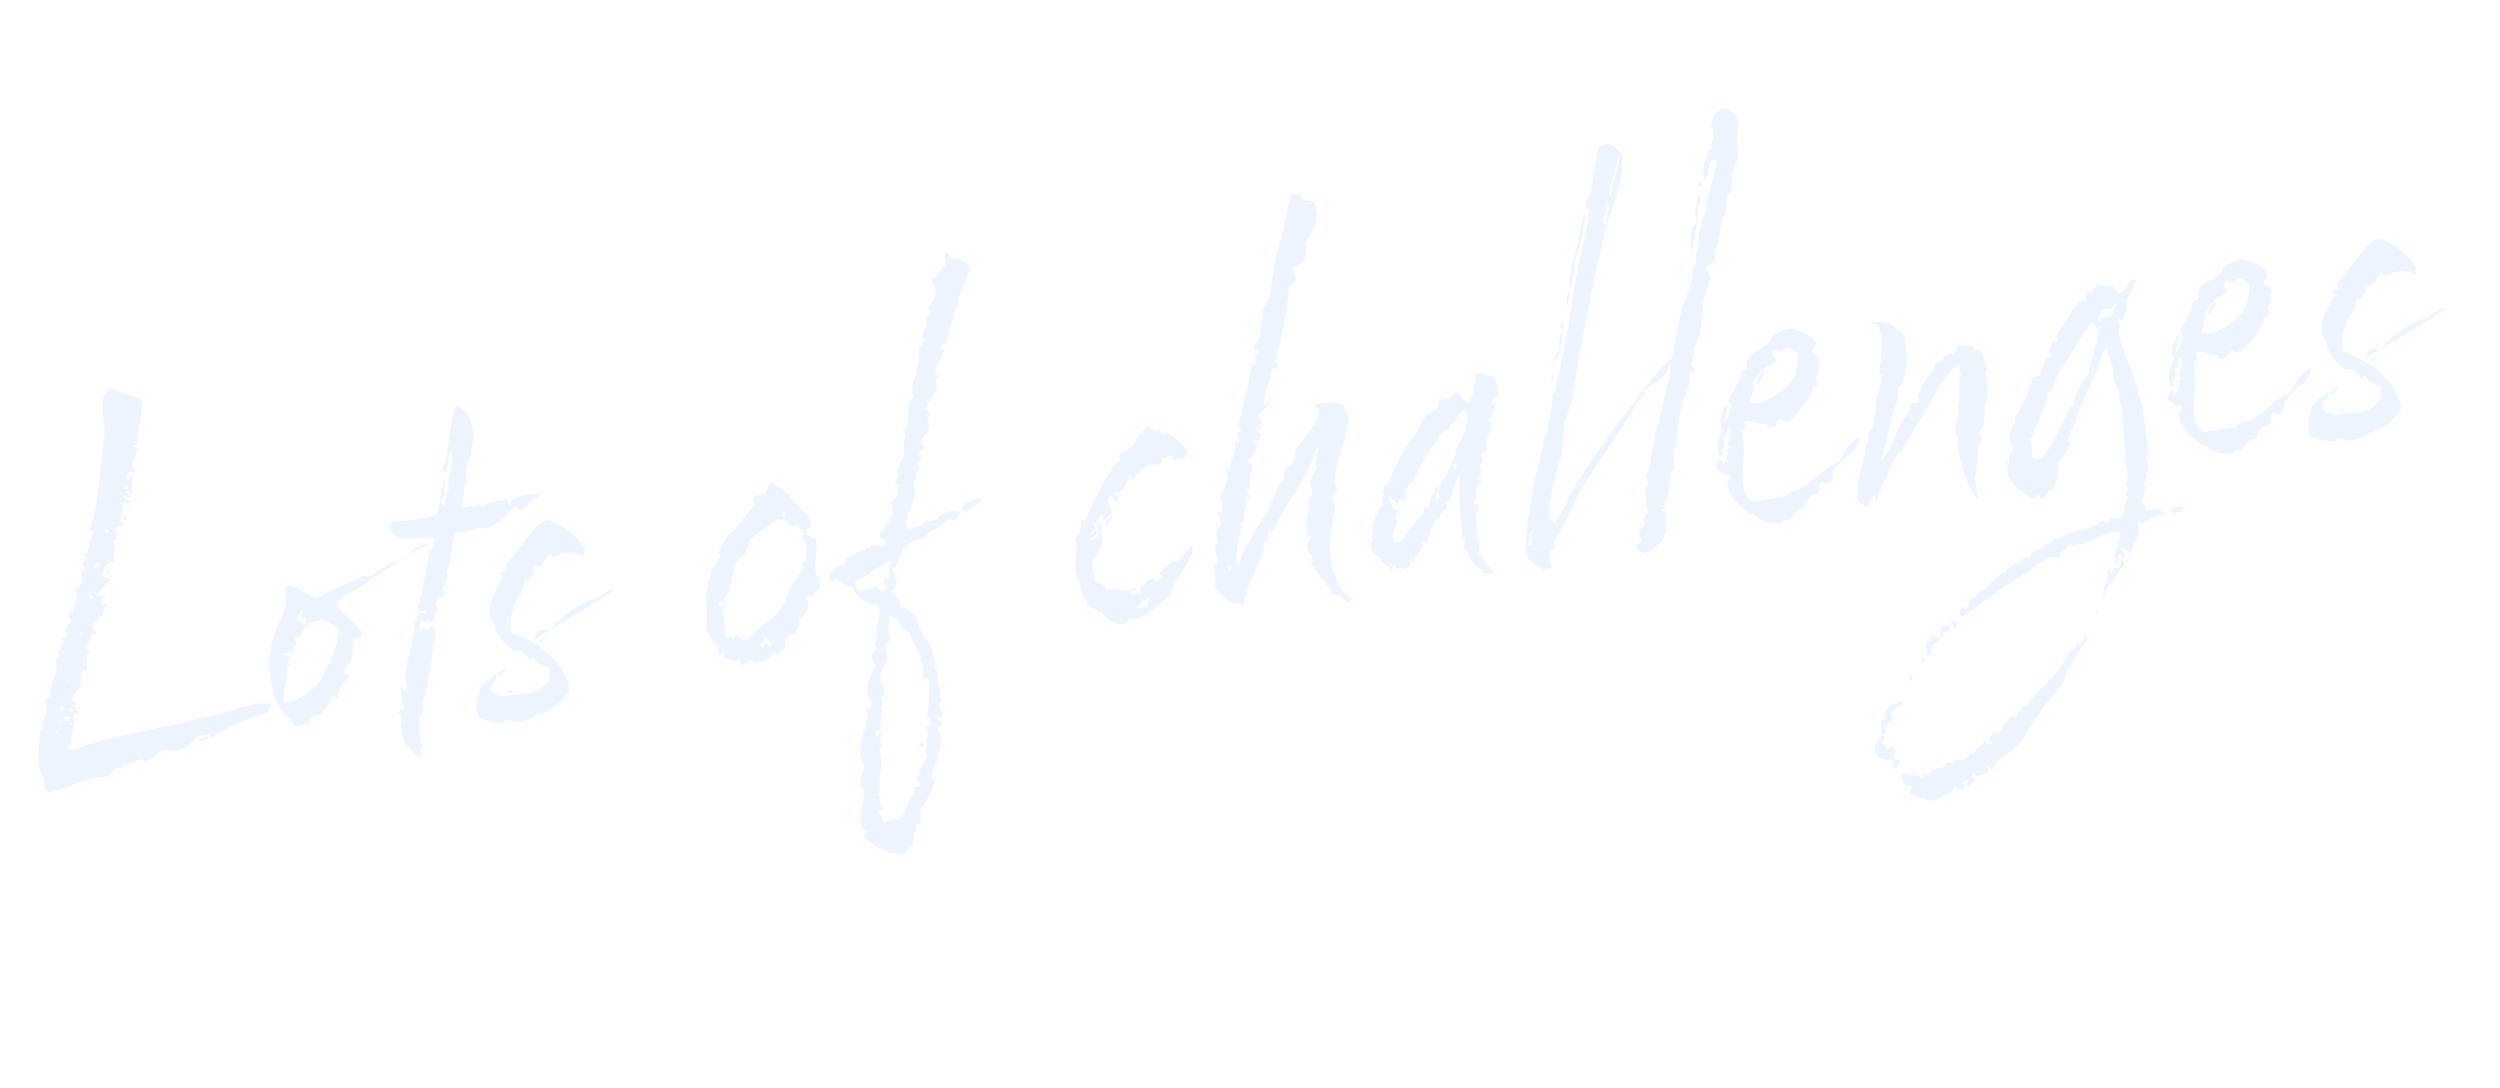 <svg width="1724" height="750" viewBox="0 0 1724 750" fill="none" xmlns="http://www.w3.org/2000/svg">
<path opacity="0.3" d="M182.799 485.229C179.308 485.765 178.952 485.417 178.874 484.623C176.413 485.806 165.979 487.812 164.393 488.056C161.135 490.974 141.143 494.044 130.191 497.338C118.605 500.729 75.129 507.407 49.691 517.358C49.017 517.059 47.67 516.46 46.957 515.763C47.28 512.49 46.167 514.273 49.379 514.182C48.444 504.655 50.782 505.505 51.273 497.371C52.625 494.745 51.59 497.322 50.009 494.341C51.479 492.907 51.757 492.461 54.574 491.625C50.694 488.192 53.589 488.15 50.616 487.398C51.133 486.109 51.172 486.506 52.681 485.469C50.504 482.982 53.238 484.577 49.909 483.477C48.845 479.208 53.89 474.807 56.072 474.068C55.721 470.496 55.332 466.526 56.328 463.552C57.442 461.769 57.203 462.612 60.376 462.125C59.669 458.204 58.489 452.744 62.303 448.934C61.59 448.238 60.56 447.59 59.213 446.991C61.122 443.474 62.514 441.246 62.72 436.782C65.337 437.186 64.702 437.283 66.723 438.182C66.016 434.261 65.855 435.897 63.322 433.063C64.001 430.138 65.226 432.771 64.162 428.501C69.479 426.879 69.279 428.118 67.542 423.55C68.293 424.643 69.284 424.894 70.314 425.542C70.599 421.872 72.029 420.04 73.343 417.018C73.978 416.92 74.295 416.871 74.574 416.426C71.918 415.625 73.304 416.621 70.526 417.853C69.936 415.123 69.975 415.52 69.819 413.932C70.933 412.149 71.367 413.292 72.519 411.906L73.472 411.76C72.085 410.764 68.912 411.251 67.603 411.049L66.651 411.195L70.031 406.244L70.348 406.195C72.336 403.472 74.641 400.7 76.506 400.011C74.446 398.715 73.733 398.019 71.156 398.012C69.82 390.964 76.172 386.765 78.75 386.772C78.561 381.563 78.839 381.117 79.006 376.256L80.276 376.061C79.207 375.016 78.216 374.765 77.464 373.672C78.578 371.889 79.051 373.428 79.886 372.091C81.517 369.02 80.921 369.514 79.697 366.882C79.663 363.261 81.528 362.571 85.693 362.334C83.873 360.196 83.95 360.99 82.208 359.646C84.195 356.923 84.958 351.568 84.251 347.647C86.434 346.909 87.664 346.317 89.05 347.313C89.685 347.215 90.002 347.166 90.281 346.721C87.748 343.886 89.451 344.833 86.161 344.13C85.766 343.385 85.332 342.243 84.975 341.894C87.909 342.25 87.631 342.695 90.325 343.893L89.179 342.055C88.427 340.961 89.418 341.212 87.792 341.059L86.885 338.377C89.502 338.781 88.906 339.276 90.609 340.223C90.816 335.759 91.456 332.437 91.383 328.419L90.431 328.565C89.48 328.711 90.036 327.82 88.962 329.999C88.049 330.543 87.731 330.591 86.779 330.738C87.937 326.127 88.177 325.285 92.698 325.396C92.937 324.553 92.898 324.157 92.859 323.76C92.859 323.76 91.439 319.142 91.356 321.573L90.799 322.464C91.161 319.588 92.28 314.581 95.381 310.075C92.887 307.637 93.321 308.779 91.579 307.435C94.318 305.806 92.174 306.941 94.396 306.6C94.97 296.035 98.199 286.271 97.781 275.456C91.44 273.206 82.838 270.9 77.015 267.362C65.384 273.581 73.646 288.833 71.881 300.387C69.76 311.592 67.738 356.63 61.419 364.451C62.922 366.638 62.488 365.496 64.626 367.585C61.486 371.694 61.986 380.079 57.816 383.54C58.846 384.188 60.155 384.39 60.867 385.086C57.415 386.019 58.289 385.079 57.053 388.895C56.536 390.184 56.775 389.341 57.527 390.434C57.883 390.783 57.961 391.577 58.395 392.719C57.165 393.311 56.53 393.408 55.578 393.554C56.602 397.427 56.914 400.602 57.07 402.19C56.591 403.876 55.127 402.086 54.804 405.359C53.535 405.554 52.304 406.146 50.717 406.389C51.469 407.483 52.577 408.924 53.289 409.621L50.572 421.321L46.564 423.145C47.75 425.381 48.262 427.317 49.052 428.807C47.621 430.639 45.834 432.122 44.325 433.16C44.325 433.16 46.898 436.391 46.101 438.125C45.584 439.414 43.323 439.358 42.766 440.25C42.644 442.283 42.805 440.646 44.069 443.676C41.764 446.448 41.959 448.433 38.346 451.002C39.654 451.204 38.663 450.953 40.606 451.058C40.639 454.679 41.753 452.897 38.379 454.624C41.53 467.034 33.001 468.747 35.083 480.113C33.535 480.753 32.265 480.948 31.035 481.54C33.362 488.839 31.842 496.326 27.355 499.835C28.98 499.989 27.633 499.39 29.654 500.288C29.849 502.273 29.771 501.479 29.57 502.719C29.927 503.067 30.005 503.861 30.005 503.861C29.37 503.958 28.34 503.311 27.705 503.408C27.533 511.494 25.734 519.426 26.513 527.365C27.176 534.113 32.482 538.94 30.294 542.902C31.323 543.55 32.749 544.943 33.5 546.037C45.359 545.424 56.043 536.127 72.74 535.577C75.635 535.536 78.781 528.202 83.457 529.902C83.457 529.902 87.505 528.474 85.206 528.021C84.888 528.07 84.215 527.771 83.502 527.074C87.706 527.234 94.052 526.26 96.357 523.488C99.609 523.794 97.51 522.102 99.13 525.48C105.995 523.217 107.626 520.145 110.644 518.07C113.661 515.995 122.062 519.54 128.098 515.389C131.75 513.217 136.243 506.482 139.533 507.186C145.168 505.515 144.177 505.264 145.518 509.087C161.954 499.31 171.201 495.069 184.057 491.483L186.601 487.868L185.655 484.79L182.799 485.229ZM87.803 334.61C88.199 335.355 88.277 336.149 88.672 336.894L86.451 337.235C86.094 336.887 86.016 336.093 85.621 335.348C86.217 334.853 86.852 334.756 87.803 334.61ZM83.11 342.584C83.344 344.965 83.227 343.775 81.206 342.876L83.11 342.584ZM89.284 349.694C89.245 349.297 88.889 348.949 88.85 348.552C87.898 348.698 87.581 348.747 86.668 349.29C87.976 349.492 87.024 349.639 89.284 349.694ZM87.564 358.421C87.129 357.278 86.734 356.533 86.656 355.739C85.704 355.886 85.07 355.983 84.474 356.477C84.552 357.271 84.947 358.017 85.342 358.762L87.564 358.421ZM74.742 365.628C75.098 365.976 75.137 366.373 75.176 366.77C74.859 366.819 73.907 366.965 72.993 367.509C72.916 366.715 72.52 365.969 72.125 365.224C72.76 365.127 74.385 365.28 74.742 365.628ZM66.373 388.673C68.673 389.126 67.364 388.924 69.068 389.871C68.751 389.919 68.472 390.365 68.194 390.811C67.242 390.957 66.607 391.055 65.377 391.646C65.338 391.25 64.981 390.901 64.981 390.901C66.134 389.515 66.212 390.309 66.373 388.673ZM72.904 396.132C74.251 396.731 73.26 396.48 74.925 397.03L75.409 392.12C75.092 392.169 73.5 395.637 72.904 396.132ZM63.361 410.492C63.756 411.237 64.191 412.379 64.23 412.776L62.325 413.068C62.286 412.672 61.891 411.926 61.496 411.181C62.131 411.084 62.726 410.589 63.361 410.492ZM64.374 420.813C62.114 420.757 63.066 420.611 61.757 420.409C64.018 420.465 62.748 420.66 64.374 420.813ZM56.218 436.169C57.721 438.356 56.691 437.708 55.817 438.648C56.173 438.996 56.212 439.393 56.607 440.138L55.972 440.236C55.499 438.697 55.382 437.506 54.987 436.761C55.583 436.266 55.9 436.218 56.218 436.169ZM44.809 451.218C43.184 451.065 43.857 451.365 42.788 450.32C44.77 450.821 43.462 450.619 44.809 451.218ZM47.515 468.935C47.392 470.969 47.632 470.126 45.967 469.576C46.563 469.082 46.88 469.033 47.515 468.935ZM45.226 485.002C43.601 484.849 44.274 485.148 42.927 484.549C44.87 484.654 44.197 484.354 45.226 485.002ZM41.095 488.86C41.652 487.969 41.969 487.92 41.574 487.175C43.873 487.627 43.2 487.328 44.23 487.976L44.068 489.612C44.068 489.612 39.943 490.246 41.095 488.86ZM39.982 490.643C40.021 491.04 39.386 491.137 39.781 491.883L38.596 489.647C40.578 490.148 39.865 489.452 40.934 490.497L39.982 490.643ZM50.532 489.828C50.532 489.828 47.119 491.158 48.55 489.327C48.155 488.582 48.472 488.533 48.751 488.087C50.137 489.083 49.107 488.435 50.532 489.828ZM53.232 487.802C55.292 489.097 54.697 489.592 55.136 487.509L53.232 487.802ZM46.757 494.035C47.075 493.986 47.748 494.285 48.105 494.634C48.138 498.255 48.856 495.727 45.839 497.802L44.575 494.773C45.488 494.23 46.123 494.132 46.757 494.035ZM40.722 498.185C40.761 498.582 40.483 499.028 40.522 499.425C40.444 498.631 40.048 497.886 39.653 497.141C41.318 497.691 40.288 497.043 41.674 498.039L40.722 498.185ZM47.542 498.749C49.485 498.854 48.812 498.555 49.881 499.599L47.542 498.749ZM38.528 505.372C38.807 504.927 38.45 504.578 38.69 503.736C40.076 504.732 39.364 504.035 40.828 505.825C40.828 505.825 36.741 506.856 38.528 505.372ZM136.633 510.452C138.654 511.35 141.788 510.466 144.884 509.185C143.497 508.189 142.506 507.938 141.237 508.133C139.689 508.774 138.18 509.811 136.633 510.452ZM101.357 521.914C103.378 522.813 102.348 522.165 103.656 522.367C102.07 522.611 102.743 522.91 101.357 521.914ZM286.016 378.309C284.468 378.95 282.441 381.276 281.011 383.107C283.433 381.526 286.172 379.897 289.267 378.616C289.624 378.964 292.602 376.492 295.419 375.656L295.62 374.416C291.572 375.844 287.842 377.223 286.016 378.309ZM278.31 385.134C278.945 385.036 279.819 384.096 281.011 383.107C278.867 384.242 276.724 385.378 274.936 386.861C276.484 386.22 277.715 385.628 278.31 385.134ZM255.962 397.028C254.654 396.826 252.193 398.01 250.489 397.063C242.233 401.555 230.369 405.392 220.046 411.812C217.229 412.648 214.852 411.401 212.118 409.806C207.007 406.965 204.396 403.336 196.424 404.158C196.969 409.715 197.949 416.415 196.396 420.28L190.861 432.816C187.632 442.58 186.118 446.842 185.583 457.803C187.436 486.531 194.134 489.129 203.988 500.913C206.527 500.523 209.066 500.133 211.566 499.346L213.431 498.657L212.957 497.117C213.002 494.29 217.801 493.956 220.858 492.278L221.771 491.734C223.124 489.109 226.297 488.621 226.024 485.843L225.947 485.049L226.86 484.506C229.003 483.37 227.817 481.135 229.287 479.7L230.2 479.157C231.03 481.044 231.943 480.501 232.416 482.04C233.891 477.381 234.059 472.52 237.711 470.348C238.624 469.804 239.303 466.879 240.333 467.527C240.89 466.636 240.573 466.684 240.495 465.89C240.417 465.097 237.204 465.187 237.087 463.996C236.971 462.805 237.21 461.962 238.323 460.18C240.228 459.887 239.12 458.446 240.946 457.359C242.772 456.273 242.939 451.412 242.939 451.412C243.262 448.139 243.546 444.468 243.513 440.847L247.956 440.165C248.195 439.322 248.752 438.431 249.347 437.936C249.197 433.124 246.185 431.975 241.871 427.399C241.158 426.703 240.523 426.8 240.128 426.055C240.445 426.006 234.822 421.228 231.738 416.061C237.222 409.577 241.982 408.846 249.287 404.501C249.448 402.864 255.4 401.144 255.244 399.556C262.309 396.053 268.267 391.109 274.936 386.861C271.802 387.745 268.033 388.727 265.611 390.308C262.593 392.383 258.702 395.399 255.962 397.028ZM209.284 420.315C208.527 422.446 207.414 424.229 207.53 425.42C207.608 426.214 208.878 426.019 210.503 426.172L210.977 427.712C210.459 429 210.576 430.191 208.711 430.88L208.633 430.086C208.399 427.704 206.177 428.046 205.109 427.001C205.509 424.522 205.871 421.645 209.284 420.315ZM233.809 433.876C233.402 439.579 231.765 445.875 229.416 451.474C228.859 452.366 228.497 455.242 227.979 456.53C226.905 458.71 225.674 459.302 224.561 461.085C223.764 462.819 222.846 466.586 221.693 467.972C216.643 475.598 210.569 479.352 205.648 481.719C203.899 483.6 199.774 484.233 195.609 484.47C195.821 476.781 196.706 469.392 198.583 462.254C196.562 461.355 198.984 459.775 199.502 458.486C199.741 457.644 198.394 457.045 198.633 456.202C198.872 455.359 200.025 453.973 200.264 453.131C197.252 451.982 195.588 451.431 195.231 451.083C194.124 449.642 202.213 450.011 202.452 449.168C202.97 447.88 201.862 446.438 203.727 445.749L204.524 444.015L203.421 439.349C203.7 438.903 206.712 440.052 206.951 439.209C208.265 436.187 209.657 433.958 211.049 431.73C213.827 430.497 212.318 431.535 213.749 429.703C225.257 425.518 225.925 429.042 233.809 433.876ZM290.801 522.233C290.684 521.042 290.885 519.802 290.768 518.611C290.729 518.214 289.699 517.567 289.265 516.425L289.582 516.376C291.169 516.132 291.926 514.001 291.492 512.859C291.492 512.859 291.414 512.065 290.501 512.608L290.384 511.417C290.384 511.417 289.126 505.163 289.209 502.733L289.622 493.805C290.256 493.707 290.574 493.658 290.496 492.864L290.457 492.467C291.409 492.321 291.927 491.033 291.81 489.842C291.693 488.651 291.297 487.906 291.181 486.715C291.142 486.318 291.064 485.524 291.659 485.03L291.465 483.045C296.72 470.955 297.149 452.353 300.468 436.935L300.195 434.156C298.731 432.366 297.74 432.115 297.423 432.164C296.471 432.31 295.674 434.044 294.405 434.239C293.453 434.386 292.779 434.086 290.68 432.394C290.875 434.379 290.675 435.618 289.088 435.862L288.771 435.911C290.163 433.682 288.704 428.668 291.56 428.229C292.551 428.48 293.264 429.176 294.216 429.03C294.216 429.03 294.533 428.981 295.051 427.693L296.003 427.547C296.12 428.738 296.476 429.086 297.111 428.988C298.38 428.793 299.811 426.962 299.616 424.977L299.383 422.595C301.804 421.014 303.035 420.422 302.64 419.677C302.205 418.535 301.214 418.284 299.75 416.495C301.019 416.3 301.22 415.06 301.42 413.82L301.265 412.232L306.977 411.355C306.782 409.37 306.665 408.179 305.596 407.135L305.479 405.944C306.476 402.97 308.82 400.595 308.43 396.626L308.118 393.45C310.858 391.82 311.287 373.219 314.549 367.076C321.848 365.955 317.6 368.623 329.387 363.992L331.291 363.699C331.369 364.493 332.042 364.793 332.677 364.695C341.563 363.33 348.673 357 354.953 348.782C355.782 350.67 357.803 351.568 359.073 351.373C360.977 351.081 363.081 349.549 363.838 347.418L364.791 347.271C364.791 347.271 371.305 341.436 372.374 342.48C371.505 340.196 367.341 340.433 363.85 340.969C360.994 341.407 357.542 342.341 356.35 343.329L354.764 343.573C352.542 343.914 352.576 347.536 350.71 348.225C350.755 345.398 349.051 344.451 347.782 344.645C346.513 344.84 344.965 345.481 343.773 346.47L343.695 345.676C343.695 345.676 343.656 345.279 343.339 345.328C342.704 345.425 335.684 346.101 335.043 349.423C333.579 347.633 330.361 350.948 330.011 347.375C328.819 348.364 328.184 348.461 327.232 348.608L321.837 349.436C320.885 349.582 319.616 349.777 318.068 350.418L319.071 344.22L320.067 341.246L319.95 340.055C319.327 333.704 321.225 336.636 321.676 328.105L321.248 323.738L321.565 323.689C322.517 323.543 322.478 323.146 322.4 322.352C322.283 321.161 321.849 320.019 321.81 319.622C321.576 317.24 325.54 318.243 324.923 308.667C325.641 306.139 326.476 304.802 326.676 303.563C326.877 302.323 326.125 301.23 326.008 300.039C325.969 299.642 325.891 298.848 326.17 298.402C324.968 282.872 316.327 280.169 314.662 279.619C311.522 283.728 308.098 314.475 307.936 316.112C307.418 317.4 305.23 321.363 305.464 323.745C305.581 324.935 306.294 325.632 307.284 325.883L307.279 329.107C304.462 329.943 307.028 336.399 304.489 336.789L304.172 336.837C304.122 342.889 303.921 344.129 301.126 355.035C288.984 359.318 271.613 359.568 271.613 359.568C271.296 359.617 270.583 358.92 270.227 358.572C270.383 360.16 268.434 363.28 268.946 365.216C270.956 372.563 281.824 371.7 290.114 370.83L290.748 370.732C292.652 370.44 292.769 371.631 294.356 371.387C294.673 371.338 295.509 370.001 295.509 370.001L295.703 371.986L297.568 371.296C298.521 371.15 299.155 371.053 299.55 371.798C299.667 372.989 298.871 374.723 298.91 375.12C298.988 375.914 299.623 375.816 300.575 375.67L296.483 379.925C291.845 401.591 289.478 416.863 288.526 417.01C288.209 417.058 287.691 418.347 287.769 419.141C287.925 420.728 288.994 421.773 289.946 421.627C289.946 421.627 290.58 421.529 290.859 421.084L291.811 420.938C292.763 420.791 293.437 421.091 293.553 422.282L293.67 423.473C291.015 422.672 290.063 422.818 290.063 422.818C287.841 423.159 287.44 425.638 286.683 427.769L286.8 428.96C285.887 429.503 285.965 430.297 285.686 430.743C285.13 431.634 286.082 431.488 286.121 431.885C284.55 445.424 278.933 460.39 279.356 467.981C279.55 469.966 279.985 471.108 280.736 472.201C279.94 473.935 281.482 476.519 278.943 476.909L278.153 475.419C277.719 474.276 277.401 474.325 276.41 474.074L276.644 476.456C276.878 478.838 276.911 482.459 277.067 484.047C277.301 486.429 278.648 487.028 278.687 487.425C278.682 490.649 274.957 488.804 274.912 491.631C276.299 492.627 277.05 493.721 277.167 494.912C277.401 497.293 276.048 499.919 276.282 502.301C276.399 503.492 276.477 504.285 277.15 504.585C277.857 508.506 277.857 508.506 279.16 511.932C282.205 516.703 284.66 518.744 290.801 522.233ZM306.61 348.551C305.658 348.698 304.155 346.511 303.999 344.923C303.882 343.732 306.778 343.69 306.505 340.911L306.388 339.721C305.803 333.766 309.879 316.216 310.364 311.307C312.902 310.917 311.538 319.991 310.096 328.271L309.144 328.418C308.699 333.724 310.435 338.293 308.292 339.428C306.822 340.863 307.562 348.405 306.61 348.551ZM355.724 497.755C357.667 497.86 359.532 497.17 361.436 496.878C362.984 496.237 364.888 495.945 366.436 495.304C368.936 494.517 371.124 490.555 373.896 492.546C374.537 489.224 375.723 491.46 376.636 490.917C378.183 490.276 379.375 489.287 380.884 488.25C382.392 487.212 383.901 486.174 385.371 484.74C388.35 482.268 390.933 479.05 392.843 475.533C389.43 453.895 367.639 441.93 353.253 436.483C352.385 434.199 353.097 434.896 352.028 433.851C351.639 429.881 352.201 425.765 353.12 421.998C353.838 419.47 354.874 416.893 355.909 414.316C356.427 413.028 358.693 409.859 360.92 406.294L362.162 399.253L364.856 400.451C366.209 397.825 367.64 395.994 368.197 395.102C369.589 392.874 366.655 392.518 368.047 390.29C369.99 390.394 371.771 392.135 373.481 389.858C375.268 388.375 376.465 384.162 377.935 382.727C380.039 381.195 380.112 385.213 381.62 384.176C389.599 380.13 395.706 379.997 402.482 383.389C402.844 380.513 402.565 380.959 403.361 379.225C402.103 372.971 384.677 359.529 379.166 359.167C377.462 358.22 375.279 358.958 372.858 360.539C371.349 361.576 369.283 363.505 367.574 365.783C360.303 373.75 353.143 386.132 348.616 389.245L349.084 394.008L344.641 394.691C345.393 395.784 346.105 396.48 347.174 397.525C342.559 406.293 332.542 419.114 341.049 430.299C341.795 434.617 343.811 438.74 347.056 442.271C348.164 443.712 349.907 445.056 351.332 446.449L355.135 449.089C361.008 446.575 362.623 453.177 365.357 454.772C368.051 455.97 364.694 448.024 370.746 457.168C373.44 458.366 376.452 459.515 378.791 460.365C379.141 463.937 379.375 466.319 378.301 468.499C374.637 477.121 364.165 478.729 357.383 478.562C352.941 479.244 346.354 481.062 343.582 479.07C334.145 478.101 340.665 469.041 341.895 468.449C343.443 467.808 342.29 469.194 341.862 464.828C339.757 466.36 339.122 466.457 337.692 468.289C334.641 466.743 336.65 474.09 335.27 469.87C332.53 471.499 335.108 471.506 332.33 472.739C327.753 481.904 328.054 491.528 330.704 495.554C334.351 496.605 337.997 497.657 341.566 497.915C343.865 498.368 345.808 498.472 348.069 498.528C346.844 495.895 349.383 495.506 355.724 497.755ZM430.491 399.638C431.048 398.746 431.605 397.855 431.844 397.012C431.805 396.615 431.288 397.904 430.491 399.638ZM379.749 434.026C393.406 425.481 413.61 414.722 424.612 405.376C417.43 407.688 415.403 410.014 410.56 413.176C406 412.667 386.825 424.074 379.749 434.026ZM378.724 430.154C379.003 429.708 377.533 431.143 376.581 431.289C376.264 431.337 377.333 432.382 377.611 431.936L378.724 430.154ZM368.87 441.338C370.935 439.409 373.953 437.334 377.605 435.161C375.189 433.517 371.737 434.45 369.432 437.222C369.349 439.653 369.271 438.859 368.753 440.147L368.87 441.338ZM371.882 442.487C372.155 445.266 375.178 439.966 377.126 436.846C375.696 438.678 373.63 440.607 371.247 442.585L371.882 442.487ZM342.853 465.078C344.356 467.265 347.891 463.902 349.244 461.276C348.571 460.977 347.657 461.52 346.11 462.161C345.236 463.101 344.044 464.09 342.853 465.078ZM354.054 477.461C353.225 475.574 349.417 476.159 348.665 475.065C348.743 475.859 351.12 477.106 351.198 477.9L354.054 477.461ZM562.285 393.499C561.7 387.544 563.654 381.2 562.992 374.452C562.797 372.467 562.641 370.879 562.168 369.34C561.65 370.628 561.689 371.025 561.055 371.123C559.785 371.318 556.935 368.532 555.983 368.678L555.788 366.693C556.267 365.008 557.141 364.068 559.045 363.775L558.46 357.821C558.382 357.027 545.399 342.903 545.399 342.903C543.067 338.829 532.528 333.194 531.575 333.341C530.306 333.536 528.157 337.895 527.918 338.738L528.112 340.723L520.179 341.941C519.344 343.278 519.46 344.469 519.577 345.66C519.616 346.057 519.694 346.851 520.763 347.896C514.249 353.732 506.85 366.956 503.676 367.444C501.054 370.264 495.525 379.575 495.681 381.163C495.798 382.354 496.472 382.654 496.55 383.448C496.589 383.845 496.032 384.736 495.119 385.279L495.314 387.264C492.814 388.051 493.126 391.227 490.347 392.459L490.503 394.047C489.145 399.897 486.834 405.893 486.979 413.93L487.212 416.312C487.68 421.075 486.923 423.206 487.39 427.97L487.663 430.749C486.828 432.086 486.945 433.277 486.984 433.674C487.49 438.834 495.134 444.51 495.602 449.274C495.641 449.671 495.719 450.465 495.48 451.307C495.518 451.704 495.914 452.45 495.914 452.45L498.814 449.183L499.009 451.168C499.243 453.55 499.995 454.643 501.977 455.145L502.929 454.999C504.515 454.755 504.95 455.897 506.854 455.605L510.979 454.971C510.423 455.862 510.578 457.45 510.656 458.244C510.773 459.435 510.812 459.832 511.447 459.735L512.56 457.952L516.051 457.416C515.934 456.225 516.491 455.333 516.808 455.285C518.395 455.041 519.898 457.228 521.485 456.984C524.341 456.545 531.601 455.027 532.759 450.417L534.346 450.173C534.702 450.521 535.732 451.169 536.367 451.072C538.271 450.779 538.594 447.506 540.498 447.214L541.45 447.067L541.294 445.48C540.905 441.51 543.009 439.978 544.997 437.255L545.949 437.109C546.027 437.903 546.344 437.854 546.344 437.854C548.248 437.561 551.867 431.767 551.633 429.385C551.633 429.385 551.594 428.988 550.96 429.086L550.765 427.101C554.851 426.07 555.731 421.906 557.363 418.835L556.622 411.292L560.113 410.756C560.191 411.55 560.23 411.947 560.865 411.85C560.865 411.85 561.143 411.404 561.065 410.61L560.948 409.419C562.657 407.142 565.948 407.845 565.363 401.891L564.935 397.524L563.665 397.719C563.231 396.577 562.44 395.087 562.285 393.499ZM541.535 352.764L541.847 355.94L539.943 356.232L539.631 353.057L541.535 352.764ZM556.562 377.857C555.292 378.052 557.14 387.036 554.284 387.474L553.332 387.621L553.8 392.384C553.165 392.482 544.056 407.984 544.218 406.347C542.258 415.916 533.634 426.509 531.73 426.801C531.412 426.85 531.373 426.453 530.739 426.55C531.011 429.329 521.168 434.065 522.438 433.87L522.12 433.918C521.68 436.001 515.445 441.391 513.541 441.683C511.319 442.024 509.304 437.902 508.352 438.048C506.765 438.291 506.364 440.771 505.412 440.917C505.095 440.966 505.217 438.932 502.996 439.273C501.409 439.517 500.774 439.614 500.301 438.075L498.782 422.594C498.548 420.212 498.748 418.972 500.335 418.729L500.14 416.744C499.305 418.081 498.67 418.178 497.718 418.325C496.766 418.471 495.775 418.22 495.697 417.426C495.58 416.235 496.176 415.741 497.963 414.258L498.119 415.845L500.023 415.553L499.672 411.98C505.669 407.433 503.637 390.015 511.342 383.19C511.459 384.381 511.498 384.778 512.45 384.632C512.734 380.962 515.273 380.572 515.357 378.141L516.476 373.134C518.386 369.617 531.525 362.361 535.617 358.106L542.437 358.67L542.593 360.258C543.105 362.194 548.339 363.002 549.925 362.758L552.063 364.848C553.015 364.701 553.65 364.604 553.845 366.589C553.962 367.78 553.444 369.068 553.6 370.656L553.717 371.847C555.977 371.902 555.175 376.861 556.879 377.808L556.562 377.857ZM528.211 443.46C527.576 443.557 527.376 444.797 526.897 446.482L525.945 446.628C524.915 445.981 524.28 446.078 524.046 443.696L524.681 443.599C526.268 443.355 526.39 441.321 527.225 439.984C529.246 440.883 531.267 441.781 531.657 445.751C530.31 445.152 529.163 443.313 528.211 443.46ZM661.459 353.687C661.659 352.447 660.746 352.99 658.408 352.141C652.022 352.719 648.648 354.446 646.343 357.217L646.777 358.359L638.209 359.675C637.257 359.822 636.305 359.968 636.422 361.159C636.099 364.432 629.718 361.785 629.078 365.107C626.857 365.449 625.905 365.595 625.47 364.453C625.47 364.453 625.353 363.262 625.91 362.37C625.871 361.973 624.841 361.326 624.841 361.326C623.7 356.263 634.033 343.393 630.086 332.717L629.652 331.574C632.391 329.945 630.933 324.931 634.741 324.346C633.872 322.061 633.16 321.365 632.408 320.271C633.561 318.886 634.991 317.054 635.392 314.575C634.045 313.976 633.689 313.628 633.611 312.834C633.455 311.246 638.137 309.721 637.703 308.579C637.269 307.436 635.365 307.729 635.209 306.141C634.741 301.377 642.72 297.331 640.153 290.875L639.719 289.733C638.455 286.704 642.024 286.962 641.194 285.074C640.76 283.932 638.739 283.034 638.583 281.446C638.505 280.652 647.057 266.041 647.057 266.041C646.105 266.187 646.066 265.79 645.988 264.996L645.871 263.806C645.832 263.409 645.515 263.457 645.437 262.663C645.281 261.076 647.742 259.892 647.308 258.75C647.308 258.75 646.673 258.847 645.682 258.596L644.736 255.518C644.736 255.518 651.5 242.391 651.027 240.851C650.075 240.998 648.806 241.193 648.372 240.05C649.563 239.062 649.724 237.425 650.994 237.23L651.946 237.084C653.7 231.979 655.977 222.361 657.809 218.051L657.258 215.718L659.162 215.425L659.045 214.234C658.811 211.852 661.071 211.908 661.589 210.62L660.448 205.557C664.028 199.366 665.865 191.83 669.406 185.242C668.933 183.703 661.885 177.533 659.981 177.825L657.442 178.215C655.104 177.365 654.118 173.89 652.532 174.134C651.58 174.28 651.379 175.52 651.613 177.901L651.73 179.092C651.886 180.68 651.568 180.729 651.685 181.92L651.763 182.714C650.332 184.545 646.318 189.594 645.205 191.377L642.983 191.718C642.426 192.61 642.543 193.801 642.582 194.198C642.777 196.182 644.481 197.13 645.466 200.605C645.538 204.623 642.359 208.335 640.488 212.249L641.513 216.121C642.064 218.454 637.031 216.406 638.807 221.372C640.188 225.592 635.027 228.803 636.129 233.469C636.129 233.469 636.802 233.768 637.198 234.514C636.719 236.199 633.339 241.15 633.339 241.15C635.583 250.88 628.779 263.61 629.13 267.183L629.247 268.374C629.364 269.564 628.528 270.902 629.319 272.392C629.714 273.137 629.831 274.328 630.505 274.628L628.918 274.871C625.745 275.359 626.028 294.657 625.555 293.118C625.037 294.406 624.442 294.9 623.567 295.841L622.615 295.987C623.089 297.526 623.84 298.619 624.592 299.713C623.239 302.338 623.35 306.754 623.422 310.772C624.959 316.58 619.247 317.458 619.792 323.015L617.888 323.307C617.927 323.704 618.679 324.798 619.074 325.543C620.655 328.524 617.042 331.094 617.237 333.078C617.276 333.475 617.91 333.378 618.623 334.074L619.575 333.928C619.513 346.429 613.768 343.685 614.87 348.351L615.972 353.017C616.407 354.159 610.004 364.41 608.256 366.291L607.621 366.388C606.786 367.725 606.669 366.534 606.78 370.95C608.406 371.103 610.11 372.05 610.343 374.432L610.46 375.623C609.903 376.514 608.951 376.66 608.317 376.758C604.509 377.343 600.784 375.497 599.515 375.692C598.88 375.79 598.919 376.187 598.919 376.187C599.236 376.138 599.949 376.834 599.988 377.231C600.066 378.025 599.787 378.471 599.47 378.52C599.431 378.123 598.401 377.475 597.449 377.621C597.132 377.67 596.892 378.513 596.931 378.91L595.027 379.202C591.336 380.978 584.154 383.29 582.044 388.046L582.478 389.188C575.179 390.31 576.521 394.133 573.03 394.669C572.078 394.815 571.716 397.692 571.872 399.279C572.105 401.661 575.758 399.488 577.345 399.245C579.521 401.731 581.147 401.884 583.207 403.18C583.641 404.322 583.959 404.273 584.593 404.176C585.545 404.029 586.458 403.486 586.38 402.692C586.497 403.883 586.575 404.677 586.932 405.025L588.201 404.83C587.962 405.673 588 406.07 588 406.07C588.947 409.148 596.669 415.618 601.624 416.872L602.576 416.726C604.797 416.385 606.301 418.571 606.891 421.301C606.256 421.399 604.129 435.829 604.168 436.226L604.285 437.417C604.402 438.608 604.162 439.45 604.279 440.641L604.396 441.832C603.127 442.027 602.848 442.473 602.926 443.267C603.043 444.457 604.429 445.453 604.546 446.644C604.585 447.041 604.663 447.835 604.385 448.281L603.115 448.476C601.328 449.959 601.206 451.993 601.479 454.772C601.556 455.565 602.425 457.85 602.742 457.801L603.377 457.704L603.967 460.434C600.471 464.194 596.646 474.452 598.422 479.418C598.856 480.56 599.485 483.687 600.437 483.541C600.988 485.874 601.144 487.462 599.674 488.896C598.683 488.646 597.653 487.998 597.336 488.047C596.701 488.144 596.779 488.938 596.896 490.129C596.935 490.526 597.33 491.271 598.321 491.522C598.199 493.555 596.84 499.405 596.038 504.364L595.721 504.413C593.249 512.045 592.285 518.641 594.457 524.351C594.891 525.494 595.086 527.478 596.155 528.523C596.272 529.714 592.413 536.351 593.432 543.447C594.384 543.301 595.136 544.395 596.127 544.645C596.522 545.39 592.68 565.322 593.231 567.655C594.768 573.463 597.546 572.231 597.663 573.422C597.858 575.406 595.241 575.003 596.109 577.287C596.544 578.429 605.295 585.547 607.834 585.157L608.786 585.011C612.544 590.478 619.253 586.627 621.825 589.858C624.247 588.277 632.031 582.246 629.943 574.105L631.53 573.861C630.901 570.734 632.253 568.109 634.158 567.816L635.11 567.67C634.007 563.004 635.121 561.221 634.926 559.236L634.887 558.84C641.886 548.094 645.115 538.33 645.076 537.933C644.959 536.742 642.777 537.48 642.621 535.892C643.022 533.413 644.263 526.372 645.85 526.129L646.802 525.982L646.212 523.252C647.053 518.691 650.276 512.152 648.105 506.441C647.671 505.299 647.554 504.108 646.802 503.014C646.686 501.823 646.964 501.378 647.56 500.883C648.629 501.928 650.494 501.239 649.547 498.16C649.074 496.621 646.14 496.266 646.101 495.869C646.023 495.075 651.179 495.089 649.442 490.52L649.007 489.378C648.295 488.682 648.256 488.285 647.861 487.54C646.714 485.701 649.174 484.517 649.297 482.484L649.18 481.293C649.141 480.896 648.111 480.248 648.072 479.851C647.955 478.66 648.156 477.421 648.674 476.132L646.424 469.628C645.951 468.088 646.708 465.957 646.475 463.576C646.436 463.179 645.25 460.943 644.298 461.089L643.98 461.138C644.816 459.801 644.704 455.386 643.68 451.513C642.578 446.847 640.206 442.376 638.703 440.189L637.433 440.384L636.921 438.448C636.37 436.115 635.301 435.071 633.798 432.884L632.223 426.679C631.594 423.552 623.393 418.767 622.441 418.913L621.489 419.059C620.899 416.329 618.449 411.064 614.607 408.028C617.107 407.241 618.661 403.376 618.349 400.2C618.31 399.803 617.241 398.758 616.528 398.062L616.373 396.474C616.178 394.489 616.139 394.092 615.705 392.95L615.27 391.808L616.222 391.662C618.761 391.272 621.834 379.92 622.825 380.171C622.67 378.583 623.622 378.437 623.187 377.295C624.457 377.1 624.891 378.242 625.843 378.096C624.78 373.826 629.34 374.335 631.088 372.455C632.396 372.657 634.579 371.919 636.165 371.675C638.069 371.382 640.497 366.577 642.401 366.285C647.044 364.363 654.154 358.032 654.154 358.032C655.741 357.789 656.175 358.931 657.127 358.785C659.983 358.346 660.98 355.372 661.459 353.687ZM664.443 347.99C663.29 349.376 663.446 350.964 664.198 352.057C664.833 351.96 665.15 351.911 665.901 353.004C670.033 349.146 673.562 349.007 677.298 344.404L675.912 343.408C671.152 344.139 667.182 346.361 664.443 347.99ZM611.768 398.793C610.181 399.037 608.79 401.265 609.146 401.613C609.858 402.31 610.61 403.403 611.362 404.497C611.796 405.639 611.2 406.133 610.883 406.182L610.209 405.883C609.931 406.328 609.057 407.268 608.105 407.415C606.201 407.707 605.889 404.531 602.081 405.116C599.859 405.457 596.485 407.185 594.264 407.526C592.36 407.818 590.656 406.871 590.105 404.538C589.515 401.808 589.676 400.171 592.176 399.384L597.137 397.414C600.789 395.241 603.295 391.23 608.689 390.401C609.959 390.206 612.464 386.195 614.129 386.745C614.602 388.284 613.088 392.546 613.283 394.531L613.322 394.928C613.516 396.913 613.99 398.452 612.085 398.744L611.768 398.793ZM619.963 429.77C622.218 433.051 624.712 435.488 628.08 436.986C627.88 438.225 628.314 439.367 628.748 440.509C630.485 445.078 633.731 448.609 634.677 451.687C635.151 453.226 635.267 454.417 634.75 455.706C636.136 456.702 636.214 457.496 636.648 458.638C636.253 457.892 636.915 464.641 635.88 467.218C637.466 466.974 637.583 468.165 638.892 468.367L639.844 468.221C640.161 468.172 640.874 468.868 640.913 469.265C641.107 471.25 640.912 492.233 638.49 493.814C640.712 493.473 641.341 496.6 642.326 500.075C635.345 501.148 642.042 503.745 639.097 509.839L639.136 510.236C639.214 511.03 639.331 512.221 638.735 512.715L639.169 513.857C640.038 516.142 637.777 516.086 638.251 517.625L639.314 521.894L638.362 522.04L638.479 523.231C638.518 523.628 633.585 532.445 633.941 532.793C633.941 532.793 634.019 533.587 634.336 533.538C634.81 535.077 631.953 535.516 632.07 536.707C632.148 537.501 634.208 538.796 634.442 541.178L634.559 542.369L631.385 542.856C627.605 550.287 625.45 557.871 621.274 564.557L619.37 564.849C614.928 565.532 611.793 566.416 609.015 567.649L608.347 564.125C607.835 562.189 606.766 561.144 605.814 561.29L605.697 560.099C606.649 559.953 608.714 558.024 608.319 557.279L606.66 553.504C606.265 552.759 607.217 552.613 607.178 552.216L607.1 551.422C607.061 551.025 606.983 550.231 607.579 549.736C606.231 549.138 605.558 548.838 605.046 546.902C608.536 546.366 605.096 540.85 606.844 538.97L605.775 537.925C607.245 536.49 607.368 534.457 606.816 532.124L607.768 531.978C607.535 529.596 608.097 525.48 607.863 523.098C607.785 522.304 607.746 521.907 607.034 521.211L606.048 517.736C606.366 517.687 606.961 517.192 606.883 516.399L606.844 516.002C607.796 515.855 607.719 515.061 608.632 514.518C608.236 513.773 607.167 512.728 607.128 512.331C606.817 509.156 608.448 506.084 607.936 504.148C607.463 502.609 604.751 511.085 604.362 507.115C604.245 505.924 603.415 504.037 604.367 503.891L607.541 503.403C607.39 498.591 606.923 493.827 608.794 489.913L607.725 488.869C607.251 487.33 609.395 486.195 609.278 485.004C609.239 484.607 607.853 483.611 607.775 482.817C607.736 482.42 607.658 481.626 608.254 481.132L607.502 480.038C610.358 479.599 609.807 477.266 609.456 473.694C609.378 472.9 608.309 471.855 607.875 470.713C604.006 460.831 614.239 460.065 611.166 448.448L610.142 444.576L611.094 444.43C611.216 442.396 613.516 442.849 614.033 441.561L612.97 437.292C611.829 432.228 612.864 429.652 613.705 425.09C616.561 424.651 618.064 426.838 619.529 428.628L619.963 429.77ZM636.831 513.008C635.562 513.203 635.445 512.012 634.454 511.761C634.609 513.349 633.657 513.495 633.457 514.735C635.044 514.491 635.478 515.633 636.43 515.487C635.996 514.345 636.909 513.802 636.831 513.008ZM817.905 309.914C814.543 305.192 808.09 298.527 804.282 299.112L802.417 299.801C800.513 300.094 801.075 295.978 799.171 296.27L798.219 296.416L798.414 298.401L797.462 298.547C797.033 294.181 793.219 297.99 792.234 294.515C785.57 295.539 782.251 310.957 772.414 312.468L772.013 314.948C772.052 315.345 772.324 318.123 772.007 318.172L771.372 318.27C767.247 318.903 749.419 353.877 748.935 358.787L747.348 359.031C746.953 358.286 746.914 357.889 746.279 357.986C745.327 358.132 745.633 364.533 744.798 365.87L744.915 367.061C742.454 368.244 742.844 372.214 740.978 372.903C741.73 373.997 742.164 375.139 742.281 376.33C742.788 381.49 741.112 387.389 741.618 392.55C741.969 396.122 742.559 398.852 744.697 400.942L745.398 408.087C746.506 409.529 746.857 413.101 749.474 413.505L749.785 416.681C751.923 418.77 759.334 422.065 758.382 422.211C759.016 422.113 758.938 421.32 759.256 421.271C763.765 427.831 768.915 431.07 774.627 430.192C776.214 429.949 777.444 429.357 778.797 426.731L779.749 426.585C781.058 426.787 782.01 426.641 783.597 426.397C792.482 425.032 800.193 414.983 806.268 411.23L807.22 411.083C807.515 400.964 823.561 387.217 822.508 376.499L821.556 376.645C820.287 376.84 814.797 386.548 810.672 387.182C809.72 387.328 809.046 387.029 808.016 386.381C808.133 387.572 807.894 388.415 806.942 388.561L806.229 387.864C806.424 389.849 805.511 390.393 804.559 390.539C803.289 390.734 801.38 394.251 800.428 394.397L799.793 394.494L799.949 396.082C800.901 395.936 801.613 396.632 801.652 397.029C801.769 398.22 799.743 400.546 796.887 400.985C795.617 401.18 794.982 401.277 794.626 400.929C795.5 399.989 796.53 400.637 795.662 398.352L790.144 401.215C789.504 404.537 785.618 404.327 785.774 405.915C785.969 407.9 786.72 408.994 786.759 409.391C786.759 409.391 786.837 410.184 786.202 410.282C785.807 409.537 785.807 409.537 784.855 409.683L781.999 410.122C781.047 410.268 780.095 410.414 779.226 408.13C780.774 407.489 783.708 407.844 783.753 405.017L782.522 405.609C776.053 408.617 771.894 405.629 766.816 406.409C765.865 406.555 764.835 405.908 763.882 406.054C763.96 406.848 763.365 407.342 762.93 406.2C762.93 406.2 762.257 405.901 762.179 405.107C759.134 400.336 754.847 402.606 754.535 399.431C754.457 398.637 755.053 398.142 754.975 397.348C754.936 396.951 754.184 395.858 754.106 395.064C753.717 391.094 752.252 389.305 755.315 384.402L757.82 380.39C758.46 377.069 760.843 375.091 760.376 370.327L759.424 370.473L759.307 369.283C759.073 366.901 760.108 364.324 759.875 361.942C759.797 361.148 759.68 359.957 759.285 359.212C759.401 360.403 758.845 361.294 757.893 361.441C757.575 361.489 757.497 360.696 756.863 360.793L757.681 369.129C755.576 370.661 754.78 372.395 752.242 372.785L751.289 372.932L751.017 370.153C751.056 370.55 752.086 371.198 752.72 371.1C754.624 370.808 756.651 368.482 756.495 366.894C756.378 365.703 755.983 364.958 755.309 364.658C755.265 367.486 753.439 368.572 750.9 368.962C752.57 366.288 755.109 365.898 754.875 363.516C754.797 362.722 754.007 361.232 753.572 360.09C754.641 361.134 754.959 361.085 755.593 360.988C757.497 360.696 757.308 355.486 760.086 354.254L760.554 359.017C764.045 358.481 763.972 354.463 766.751 353.23C766.083 349.706 763.906 347.22 763.75 345.632C763.75 345.632 764.39 342.31 766.294 342.018C768.198 341.725 767.675 346.238 769.618 346.342C770.771 344.957 771.366 344.462 771.249 343.271C771.132 342.08 768.477 341.279 768.36 340.089C768.282 339.295 768.282 339.295 768.878 338.8C769.947 339.845 770.899 339.699 771.851 339.552C775.659 338.968 777.14 331.084 779.328 327.121C779.484 328.709 780.436 328.563 780.948 330.499L781.9 330.353C783.726 329.266 783.136 326.536 785.358 326.195L786.31 326.049L786.232 325.255C785.959 322.476 789.884 323.082 791.593 320.805L792.545 320.659C796.036 320.123 800.635 321.028 801.353 318.5L801.158 316.515L802.745 316.272C804.649 315.979 804.811 314.343 806.715 314.05L808.301 313.807L808.457 315.394C808.652 317.379 809.604 317.233 810.873 317.038L816.586 316.161C817.421 314.824 818.891 313.389 818.657 311.007C818.657 311.007 818.579 310.213 817.827 309.12L817.905 309.914ZM761.974 363.635C763.605 360.563 767.018 359.233 766.946 355.215C764.88 357.144 762.141 358.774 761.974 363.635ZM787.227 414.154C787.188 413.757 787.11 412.963 786.358 411.87C787.945 411.626 787.505 413.708 788.257 414.802C790.161 414.509 790.283 412.476 792.187 412.183C792.655 416.947 789.955 418.973 786.781 419.461C785.829 419.607 784.204 419.454 783.808 418.709C783.853 415.881 787.577 417.727 787.227 414.154ZM931.502 413.754L932.454 413.608C926.909 409.624 922.121 403.509 919.995 394.971C914.233 378.932 919.583 357.963 920.708 349.731C920.992 346.061 918.336 345.26 918.698 342.384L922.473 338.178C919.862 334.549 920.669 326.366 921.588 322.599C924.105 312.138 928.526 301.386 930.012 290.278C930.575 286.162 926.811 283.919 927.095 280.249C919.807 274.921 914.051 278.626 907.587 278.41C907.269 278.459 907.308 278.856 907.03 279.301C908.611 282.282 907.898 281.586 909.958 282.881C909.786 290.967 897.509 303.732 893.612 309.972C892.498 311.754 893.918 316.372 892.448 317.806C890.778 320.481 887.326 321.414 886.012 324.436C884.898 326.219 885.884 329.694 884.809 331.874C883.896 332.417 882.983 332.96 882.109 333.9C879.798 339.897 876.814 345.593 874.542 351.986C868.658 360.949 856.57 378.924 854.41 389.732L852.506 390.025C852.361 381.988 853.692 369.292 856.676 363.595C854.46 360.712 856.877 362.356 854.182 361.158C855.691 360.12 854.46 360.712 857.038 360.719L859.599 347.431C861.03 345.6 859.56 347.034 858.096 345.245C858.97 344.304 859.288 344.256 861.47 343.518C860.802 339.994 861.593 341.484 860.446 339.645C860.446 339.645 859.344 334.979 860.847 337.166C861.52 337.466 861.838 337.417 862.194 337.765C862.322 332.507 860.825 327.096 864.243 322.541C862.027 319.658 862.74 320.354 860.641 318.662C862.751 313.906 866.838 312.875 866.849 306.426C866.415 305.284 867.088 305.583 865.463 305.43C865.028 304.288 864.951 303.494 864.873 302.7C867.211 303.55 866.576 303.647 868.319 304.991C868.603 301.321 868.603 301.321 870.351 299.441C868.965 298.445 868.965 298.445 866.704 298.389C866.949 294.322 866.866 296.753 870.078 296.662C868.854 294.03 868.97 295.221 867.506 293.431L868.458 293.284C868.859 290.805 868.776 293.236 870.797 294.134C869.655 289.071 869.889 291.453 867.479 286.585C871.331 283.172 872.445 281.39 875.663 278.075C875.546 276.884 875.468 276.09 875.073 275.345C874.516 276.236 874.277 277.079 873.759 278.367L871.855 278.66C871.872 268.986 876.643 261.806 877.094 253.275C879.711 253.679 878.759 253.825 880.819 255.121C880.663 253.533 880.902 252.69 881.064 251.053C882.495 249.222 880.39 250.754 878.926 248.964C881.632 243.713 890.19 202.91 888.252 199.581C889.923 196.907 893.374 195.973 893.658 192.303L891.61 184.559C893.792 183.821 895.579 182.337 898.04 181.154C902.138 173.674 900.796 169.851 900.284 167.915C903.385 163.409 903.747 160.533 906.809 155.63C907.645 154.293 906.821 149.181 908.647 148.095C907.227 143.477 907.661 144.619 905.886 139.654C905.529 139.305 905.212 139.354 904.817 138.609C902.556 138.553 900.613 138.449 898.314 137.996C897.919 137.251 897.445 135.712 897.011 134.57L890.113 133.211C888.031 144.814 884.796 157.802 882.596 168.214C880.848 170.094 879.84 179.516 879.044 181.251C877.123 191.216 877.234 195.632 875.313 205.598C873.882 207.429 872.769 209.212 871.694 211.392C869.139 221.455 871.143 232.027 864.428 239.102C866.722 242.78 864.98 241.435 867.557 241.442C867.746 246.652 866.761 243.176 864.456 245.948C866.516 247.244 866.394 249.277 865.915 250.963C865.514 253.442 865.28 251.06 863.259 250.162C863.248 256.61 854.022 293.89 853.704 293.939C855.208 296.126 854.495 295.429 855.564 296.474L855.681 297.665L852.825 298.103L854.718 304.26L851.544 304.747C853.114 314.177 847.001 317.533 848.537 323.342L845.364 323.829C846.388 327.701 845.397 327.451 846.822 328.843C846.06 334.199 843.159 337.465 841.205 343.809C843.025 345.948 843.331 352.348 843.014 352.396L839.84 352.884C839.401 354.966 843.003 358.845 841.728 362.265C840.854 363.205 838.626 366.771 838.465 368.407L840.436 375.358L838.214 375.699C837.457 377.83 838.242 382.545 840.135 388.701L836.961 389.189C837.429 393.952 838.526 401.843 837.807 404.371C844.06 412.275 845.997 415.604 855.116 416.621C856.146 417.269 855.473 416.97 857.455 417.471C858.429 404.427 872.504 383.73 871.447 376.236C871.692 372.169 872.36 375.693 873.434 373.513C876.018 370.296 875.182 371.633 874.08 366.967C876.897 366.131 875.311 366.375 877.888 366.382C884.62 349.633 901.823 331.276 907.414 309.464L909.318 309.171L907.319 318.343L907.786 323.107L904.763 328.406L903.527 332.223L904.902 339.668L904.106 341.402L902.352 346.506L902.502 351.319L901.183 357.566L900.899 361.236L900.771 366.494L903.855 371.661L901.31 375.276L902.173 380.784L905.102 384.364L904.3 389.323L907.941 393.599L910.63 398.021L913.915 401.949L917.595 406.622L917.233 409.499L923.496 410.954L929.437 415.683L931.502 413.754ZM865.48 249.82C864.295 247.585 865.046 248.678 863.938 247.237C864.055 248.427 864.094 248.824 864.528 249.967L865.48 249.82ZM876.342 275.15C874.878 273.36 875.591 274.056 874.522 273.012C874.561 273.409 874.995 274.551 875.073 275.345L876.342 275.15ZM847.345 393.235C846.632 392.539 846.554 391.745 846.476 390.951L848.38 390.658C848.776 391.404 848.853 392.197 849.566 392.894L847.345 393.235ZM1032.72 273.295L1033.47 271.164C1032.92 268.83 1032.29 265.704 1031.35 262.625C1031.07 259.847 1029.05 258.948 1026.83 259.289L1025.24 259.533L1025.13 258.342C1021.92 258.433 1021.2 257.736 1017 257.576C1017.95 260.654 1016.99 264.025 1017.07 264.819L1014.99 273.197C1014.75 274.039 1015.11 274.388 1014.51 274.882L1013.2 277.904L1012.24 278.051C1010.66 278.294 1009.83 276.407 1008.4 275.014L1007.93 273.475C1007.1 271.588 1005.55 272.228 1005.08 270.689L1002.54 271.079C1001.63 271.622 1002.38 272.716 1001.74 272.813L999.361 274.791C999.044 274.84 999.795 275.933 999.517 276.379C998.765 275.285 997.101 274.735 996.466 274.833L996.148 274.881L992.101 276.309L992.535 277.451C992.413 279.485 991.655 281.616 990.781 282.556L986.138 284.478C981.695 285.16 974.485 303.595 975.203 301.067C970.955 303.734 957.665 329.146 958.055 333.116C954.247 333.701 954.558 336.876 952.927 339.947C953.879 339.801 954.553 340.101 954.67 341.292C951.769 344.558 953.629 347.093 953.506 349.126C948.306 351.94 945.867 363.194 946.53 369.942C946.608 370.736 946.685 371.53 947.398 372.227C945.494 372.519 945.054 374.601 945.21 376.189C945.561 379.762 948.528 383.739 952.492 384.742L952.609 385.932C952.013 386.427 951.696 386.476 952.052 386.824C953.238 389.059 958.588 391.058 957.636 391.205L958.588 391.058L958.9 394.234C961.4 393.447 959.54 390.912 961.366 389.826C962.319 389.68 962.552 392.061 963.504 391.915L966.043 391.525C966.082 391.922 966.795 392.619 967.747 392.472C975.68 391.254 970.77 387.173 973.509 385.543C973.626 386.734 974.339 387.43 974.656 387.382C975.291 387.284 975.252 386.887 975.135 385.696L975.018 384.505L976.566 383.865C977.796 383.273 980.942 375.94 981.059 377.13C980.942 375.94 980.625 375.988 979.873 374.895C981.343 373.46 985.981 374.763 984.678 371.336L984.283 370.591L986.07 369.108C985.992 368.314 986.827 366.977 986.71 365.786L986.593 364.595L987.545 364.449L989.739 357.262L990.769 357.909C991.086 357.861 991.086 357.861 991.047 357.464C991.086 357.861 991.443 358.209 991.443 358.209C992.395 358.063 993.631 354.246 994.466 352.909L995.101 352.812C996.888 351.328 997.801 350.785 997.684 349.594C997.528 348.006 998.085 347.115 997.372 346.418C998.92 345.778 1000.75 344.691 1000.79 341.864L1003.22 333.834C1004.81 333.59 1004.94 328.332 1006.49 327.692L1006.06 343.069C1006.85 344.559 1006.37 346.245 1006.61 348.626C1006.76 353.439 1007.46 360.584 1007.54 361.378C1007.73 363.363 1008.21 364.902 1008.92 365.598C1008.01 366.142 1007.49 367.43 1007.92 368.572C1009.19 371.602 1010.14 371.455 1010.25 372.646C1010.29 373.043 1009.22 375.223 1009.41 377.208C1009.65 379.59 1011.83 378.851 1012.93 383.518C1012.3 383.615 1013.44 385.454 1013.8 385.802C1016.65 388.588 1017.09 389.73 1019.54 391.77L1021.56 392.669C1022.2 392.571 1022.59 393.317 1022.63 393.714C1022.67 394.11 1022.35 394.159 1022.39 394.556C1022.47 395.35 1022.79 395.301 1023.42 395.204L1024.06 395.106C1025.09 395.754 1025.48 396.499 1027.03 395.859L1028.58 395.218C1029.53 395.072 1029.89 395.42 1029.73 393.832L1026.17 390.35C1024.7 388.56 1024.15 386.227 1022.45 385.28L1021.26 383.044C1020.87 382.299 1019.91 382.445 1019.76 380.857C1020.59 379.52 1020.52 378.726 1019.96 376.393C1019.45 374.457 1019.18 371.678 1018.43 367.361L1018.17 361.357C1017.26 358.676 1019.01 356.796 1017.54 355.006C1017.5 354.609 1019.09 354.365 1018.97 353.174L1018.82 351.587C1019.14 351.538 1019.93 349.804 1019.81 348.613C1019.7 347.422 1018.99 346.725 1018.67 346.774C1018.67 346.774 1018.43 347.617 1017.79 347.714C1016.84 347.861 1016.76 347.067 1016.76 347.067C1016.72 346.67 1017.28 345.778 1017.2 344.984L1017.16 344.587C1018.04 343.647 1018.24 342.408 1018.01 340.026L1018.56 339.134C1018.45 337.943 1017.18 338.138 1017.14 337.742C1017.1 337.345 1018.68 337.101 1018.53 335.513L1018.49 335.116C1020.08 334.872 1019.6 333.333 1020.48 332.393L1022.3 331.307C1022.23 330.513 1021.63 331.007 1020.68 331.153L1019.73 331.3C1020.52 329.566 1020.84 326.292 1021.64 324.558C1021.52 323.367 1021.52 323.367 1020.57 323.514C1020.46 322.323 1019.98 320.784 1020.9 320.24L1021.85 320.094L1021.77 319.3C1021.65 318.109 1023.12 316.675 1023.08 316.278C1023.01 315.484 1021.5 316.521 1021.3 314.537C1020.99 311.361 1024.6 312.016 1025.04 309.933L1024.88 308.346C1024.14 300.803 1029.14 299.229 1028.4 291.687C1027.45 291.833 1026.66 290.343 1026.54 289.152L1026.42 287.961L1027.38 287.815C1027.42 288.212 1027.73 288.163 1027.73 288.163C1028.37 288.066 1028.96 287.571 1029.24 287.126L1028.61 283.999C1031.47 283.56 1029.61 281.025 1031.47 280.335L1030.64 278.448L1029.69 278.594C1029.06 278.692 1028.11 278.838 1027.99 277.647C1029.58 277.403 1029.46 276.213 1029.66 274.973L1032.72 273.295ZM1005.21 308.143C1004.34 309.083 1003.39 309.229 1003.5 310.42C1004.14 310.323 1004.49 310.671 1004.49 310.671C1004.61 311.862 1000.27 320.184 1000.07 321.424L1000.19 322.615C1000.27 323.409 999.989 323.854 999.355 323.952C999.355 323.952 999.037 324 998.363 323.701C998.402 324.098 998.163 324.941 998.163 324.941L996.409 330.045L995.457 330.192C993.87 330.435 994.577 334.356 993.308 334.551L992.395 335.094L992.985 337.824L991.081 338.117C991.71 341.244 992.779 342.289 992.857 343.082C992.896 343.479 992.896 343.479 992.579 343.528C991.944 343.626 991.905 343.229 991.27 343.326C991.27 343.326 990.953 343.375 990.992 343.772C991.07 344.566 991.148 345.36 991.543 346.105C990.591 346.251 990.118 344.712 990.04 343.918C989.806 341.536 991.281 336.877 991.165 335.686L990.847 335.735C988.943 336.028 990.045 340.694 986.354 342.469L986.471 343.66C986.549 344.454 986.588 344.851 985.953 344.949C986.109 346.537 985.19 350.304 983.921 350.499C983.286 350.597 982.93 350.248 982.574 349.9L981.02 353.765C981.137 354.956 968.939 368.515 967.586 371.141C965.676 374.658 964.568 373.216 962.464 374.748C960.999 372.958 960.565 371.816 960.37 369.831C960.137 367.45 960.894 365.318 962.247 362.693L963.121 361.753C963.004 360.562 963.917 360.019 963.8 358.828C962.531 359.023 962.336 357.038 962.141 355.053L963.093 354.907C962.659 353.765 963.533 352.825 964.763 352.233C963.694 351.188 961.868 352.274 961.078 350.784C958.032 346.013 958.389 346.362 957.643 342.044C959.307 342.594 959.664 342.942 959.781 344.133C959.859 344.927 962.87 346.076 962.909 346.473C962.948 346.87 963.344 347.615 964.218 346.675C964.852 346.578 964.975 344.544 964.975 344.544L969.178 344.704C969.145 341.083 968.561 335.129 973.8 332.712L974.434 332.615C976.656 332.273 973.41 328.742 976.266 328.304C980.208 319.236 985.18 310.817 989.551 306.116L989.395 304.528L990.347 304.382C992.568 304.041 991.978 301.311 992.496 300.022L993.131 299.925C995.352 299.584 994.762 296.854 997.618 296.415L998.253 296.318C1000.79 295.928 998.815 292.202 1001.67 291.763L1002.62 291.617L1006.24 285.823L1008.86 283.002C1010.85 283.504 1011.68 285.391 1011.75 286.185C1012.96 298.491 1003.31 308.435 1005.21 308.143ZM1003.56 324.112C1002.92 324.21 1002.53 323.464 1002.41 322.273C1002.29 321.083 1002.53 320.24 1003.45 319.697C1004.08 319.599 1004.4 319.55 1004.48 320.344C1004.59 321.535 1003.76 322.872 1003.88 324.063L1003.56 324.112ZM989.939 356.022C990.257 355.973 990.335 356.767 990.73 357.512C990.335 356.767 989.622 356.071 989.939 356.022ZM1071.29 374.152C1078.64 363.755 1082.43 353.1 1088.32 340.912C1102.16 317.833 1118.38 296 1127.49 280.498C1130.71 273.959 1132.77 275.254 1130.95 273.116L1131.9 272.97C1132.58 270.045 1132.26 273.318 1133.92 273.868C1134.24 270.595 1134.16 273.026 1133.21 269.948C1137.58 265.247 1142.94 264.021 1147.31 259.32C1149.06 257.44 1149.34 256.994 1150.81 252.335C1152.63 254.474 1153.47 253.136 1155.77 250.365C1155.58 248.38 1157.24 248.93 1157.05 246.945C1153.84 247.036 1153.48 246.687 1152.01 248.122C1147.37 250.044 1136 265.491 1131.43 271.431C1114.61 293.758 1098.24 314.003 1082.29 341.838C1080.29 347.786 1078.27 350.112 1072.78 359.82C1071.86 360.363 1070.01 357.828 1068.77 358.42C1067.38 340.905 1074.7 323.661 1077.78 309.085C1079.14 303.235 1077.68 298.221 1078.69 292.023C1079.53 287.461 1083.15 281.667 1083.95 276.708C1089.64 239.568 1100.37 184.732 1108.75 152.014C1113.49 141.212 1117.56 126.887 1118.77 116.225C1117.55 110.368 1120.49 107.499 1117.68 105.11C1112.29 99.49 1108.97 98.389 1105.91 100.067C1104.64 100.262 1103.41 100.854 1102.46 101.001C1100.46 110.172 1098.77 122.52 1096.61 133.329L1093.11 140.314C1092.79 143.587 1095.72 143.942 1095.56 145.579C1095.13 160.956 1088.76 178.053 1086.67 192.88C1085.27 201.557 1082.9 216.83 1081.46 225.11C1079.5 234.679 1077.54 244.248 1075.86 253.371C1076.33 258.135 1073.71 257.731 1074.02 260.906L1072.75 264.326C1073.42 264.625 1073.42 264.625 1073.5 265.419C1073.77 268.198 1070.27 271.958 1070.43 273.546L1070.55 274.737C1070.86 277.913 1068.9 284.257 1069.02 285.448L1069.06 285.845C1068.98 288.276 1067.27 290.553 1067.38 291.744L1067.42 292.141C1068.12 299.286 1063.99 303.144 1064.15 304.732L1064.34 306.717C1064.38 307.114 1064.5 308.305 1064.18 308.354C1063.07 306.912 1058.9 333.341 1057.32 333.585C1057 333.634 1057.08 334.428 1057.12 334.825L1056.71 340.528C1054.59 351.734 1053.35 358.775 1052.42 368.991C1051.85 376.332 1051.29 380.447 1054.05 385.664C1057.38 389.989 1060.83 389.055 1064.15 393.38C1066.02 392.691 1067.88 392.002 1069.79 391.709C1068.72 387.44 1069.83 388.882 1068.72 387.44C1068.93 382.976 1067.47 381.186 1068.9 379.354C1069.85 379.208 1071.08 378.616 1072.35 378.421L1071.29 374.152ZM1109.02 135.049C1111.26 125.034 1115.45 111.9 1115.77 108.627C1118.31 108.237 1112.33 126.079 1110.89 134.36L1109.93 134.506C1109.62 134.555 1109.3 134.603 1109.02 135.049ZM1107.4 154.639C1106.45 154.786 1104.94 152.599 1104.79 151.011C1104.67 149.82 1107.57 149.778 1107.29 147L1107.18 145.809C1107.02 144.221 1107.38 141.345 1108.3 137.577C1108.57 140.356 1110.63 144.876 1109.08 145.516C1107.61 146.951 1108.35 154.493 1107.4 154.639ZM1084.09 192.873L1085.05 189.502L1086.37 183.255L1086.3 179.237L1091.16 163.177L1091.77 156.234L1093.25 151.575L1093.38 146.317L1091.91 147.751L1089.95 157.32L1089.62 160.593L1088.74 164.758L1085.51 177.746L1083.75 182.851L1082.95 187.81L1082.11 192.371L1082.46 195.944L1083.17 199.865L1084.09 192.873ZM1081.45 208.591L1082.53 203.187L1081.58 200.108L1080.5 205.513L1080.06 210.819L1081.45 208.591ZM1078.01 222.819L1077.54 221.28L1075.95 224.748L1077.65 228.92L1078.01 222.819ZM1071.86 248.747L1074.17 245.975L1075.96 241.267L1076.68 235.515L1077.76 230.11L1076.69 229.066L1076.57 231.099L1074.9 233.774L1075.29 240.968L1072.78 244.979L1071.23 248.844L1071.93 252.765L1071.86 248.747ZM1070.33 262.682L1071.16 261.345L1071.61 256.038L1069.46 263.622L1070.33 262.682ZM1053.99 375.196L1055.47 367.313L1057.98 363.302L1056.1 370.44L1056.65 375.997L1054.03 375.593L1053.99 375.196ZM1174.32 212.863C1173.74 206.908 1179.47 193.133 1179.31 191.545C1179.12 189.56 1176.51 185.932 1176.39 184.741C1176.27 183.55 1183.18 181.684 1182.67 176.523L1182.48 174.538C1186.06 165.123 1186.56 150.54 1188.71 149.405C1192.16 145.247 1188.37 136.159 1192.86 132.649C1193.62 130.518 1195.09 129.083 1194.82 126.304L1194.5 123.129C1194.46 122.732 1194.39 121.938 1193.32 120.893C1195.9 117.676 1199.09 107.515 1198.9 105.53C1198.86 105.133 1198.74 103.942 1198.31 102.8L1198.19 101.609C1197.88 98.433 1197.92 95.606 1197.69 93.224C1197.34 89.651 1199.16 88.565 1198.93 86.183C1198.66 83.404 1198.31 79.832 1194.9 77.937L1193.87 77.29C1189.71 74.302 1189.39 74.351 1187.53 75.04C1186.58 75.186 1185.94 75.284 1185.98 75.681C1185.03 75.827 1184.71 75.876 1184.79 76.67L1185.15 77.018C1184.19 77.164 1184.27 77.958 1184.27 77.958C1184.31 78.355 1181.14 78.842 1181.37 81.224C1181.41 81.621 1180.06 84.247 1180.13 85.04C1180.17 85.438 1178.9 88.857 1179.22 88.808C1179.85 88.711 1180.17 88.662 1180.69 87.374C1181.16 88.913 1181.28 90.104 1181.35 90.897C1181.94 96.852 1179.83 98.384 1179.95 99.575C1179.99 99.972 1180.11 101.163 1180.5 101.908C1178.28 102.249 1175.33 111.567 1174.44 118.956C1174.32 120.99 1174.87 123.323 1175.94 124.368C1177.49 120.503 1178.61 115.495 1179.45 110.934L1181.99 110.544C1182.31 110.495 1183.9 110.251 1183.98 111.045C1184.09 112.236 1177.86 137.37 1176.51 139.995C1176.63 141.186 1176.35 141.632 1176.46 142.823C1176.54 143.617 1176.58 144.014 1177.02 145.156C1174.35 147.58 1171.44 160.519 1171.11 163.792L1171.27 165.38C1171.85 171.335 1168.91 174.204 1169.46 179.761L1169.62 181.349C1168.15 182.784 1166.95 183.773 1167.19 186.154L1167.66 187.694C1167.54 189.727 1163.99 202.764 1161.04 208.858C1159.37 211.532 1151.01 254.32 1151.36 257.893L1151.55 259.878C1151.59 260.275 1151.67 261.069 1151.35 261.117C1149.77 261.361 1145.6 287.79 1144.49 286.349C1144.17 286.397 1144.29 287.588 1144.33 287.985L1144.52 289.97C1144.68 291.558 1140.55 295.416 1141.25 302.561L1141.29 302.958C1141.4 304.149 1139.69 306.427 1139.61 308.857L1139.65 309.254C1139.77 310.445 1137.81 316.789 1138.12 319.965L1138.24 321.156C1138.4 322.744 1134.9 326.504 1135.17 329.283C1135.25 330.077 1135.25 330.077 1135.92 330.377L1136.48 332.71C1136.79 335.885 1134.33 333.845 1134.8 338.608L1135.19 342.578C1135.31 343.769 1135.42 344.96 1134.79 345.057C1135.14 348.63 1136.56 353.247 1136.68 354.438C1134.45 354.779 1133.94 356.068 1133.81 358.101L1134.4 360.831C1133.65 362.962 1129.76 365.978 1129.91 367.566L1131.73 372.928C1131.53 374.168 1127.83 375.944 1127.99 377.531C1127.99 377.531 1131.27 381.459 1134.17 381.418C1136.07 381.125 1147.98 374.461 1147.48 369.3L1147.4 368.506C1148.35 368.36 1149.15 366.626 1149.03 365.435L1148.63 364.69C1148.4 362.308 1148.96 358.192 1148.65 355.017C1148.18 350.253 1146.59 353.721 1145.41 351.486C1147.31 351.193 1148.18 350.253 1147.95 347.871L1147.83 346.68C1151.84 344.856 1150.92 325.655 1152.83 325.363C1154.3 323.928 1154.5 322.689 1154.38 321.498L1154.15 319.116C1154.03 317.925 1153.91 316.734 1154.75 315.397C1154.71 315 1154.31 314.255 1154.31 314.255L1153.41 311.574C1154.76 308.948 1156.47 306.671 1156.51 303.843C1156.2 300.668 1157.3 285.59 1159.92 282.77C1159.17 281.676 1159.05 280.485 1158.97 279.691C1158.97 279.691 1165.54 267.803 1164.95 261.849L1164.48 260.31C1164.25 257.928 1168.06 257.343 1169.09 254.766C1169.33 253.924 1166.04 253.22 1165.81 250.839C1167.39 250.595 1168.48 241.966 1168.48 241.966C1167.81 241.667 1167.73 240.873 1167.69 240.476C1168.32 240.378 1168.64 240.33 1168.56 239.536L1168.52 239.139C1173.14 230.371 1172.95 225.161 1174.32 212.863ZM1173.88 126.297C1172.92 126.443 1172.17 125.35 1171.18 125.099C1171.34 126.687 1171.02 126.735 1170.5 128.024C1172.09 127.78 1172.52 128.922 1173.47 128.776L1173.44 128.379C1173.36 127.585 1173.99 127.488 1173.88 126.297ZM1167.09 172.066C1167.58 167.156 1171.65 149.606 1171.07 143.652L1170.95 142.461C1170.68 139.682 1173.58 139.64 1173.46 138.449C1173.3 136.861 1171.8 134.675 1170.85 134.821C1169.9 134.967 1170.64 142.509 1169.17 143.944C1167.02 145.079 1172.44 154.321 1168.31 154.955L1167.36 155.101C1165.92 163.381 1164.56 172.456 1167.09 172.066ZM1280.37 302.147C1266.7 313.917 1272.85 317.406 1263.8 320.407C1256.42 323.959 1248.7 334.008 1240.05 337.755C1236.24 338.34 1232.83 339.67 1230.84 342.393L1209.26 345.707C1204.39 345.247 1202.46 338.694 1201.95 333.533C1200.97 323.609 1203.25 313.992 1202.39 305.258C1202.16 302.877 1201.61 300.543 1201.38 298.162C1201.14 295.78 1204.19 297.326 1203.88 294.15C1203.84 293.753 1203.09 292.66 1203.01 291.866C1202.9 290.675 1203.53 290.578 1203.85 290.529C1207.66 289.944 1213.72 292.639 1218.56 292.702C1218.28 293.148 1218.28 293.148 1218.36 293.942C1218.47 295.133 1219.78 295.335 1221.69 295.042C1227.4 294.165 1224.08 289.84 1227.57 289.304C1228.91 289.903 1229.66 290.996 1231.57 290.704L1233.47 290.411C1237.6 289.778 1250.13 269.721 1250.13 269.721C1250.01 268.53 1249.34 268.231 1249.22 267.04L1250.17 266.893C1252.71 266.504 1253.58 265.563 1253.43 263.976C1253.35 263.182 1252.56 261.691 1252.44 260.5C1252.88 258.418 1254.11 257.826 1253.76 254.253C1254.4 254.156 1254.79 254.901 1255.43 254.804C1255.43 254.804 1255.74 254.755 1255.67 253.961C1254.67 253.71 1254.24 252.568 1253.49 251.475C1255 250.437 1255.28 249.991 1255.16 248.8C1254.73 244.434 1249.97 245.165 1249.74 242.783C1249.5 240.401 1252.36 239.963 1252.09 237.184C1251.46 230.833 1236.2 226.326 1233.98 226.667C1229.22 227.399 1224.66 230.114 1221.08 233.081L1221.2 234.272C1218.93 237.441 1215.95 239.913 1212.3 242.086L1211.35 242.232C1208.81 242.622 1205.27 245.986 1204.43 250.547L1204.19 254.614L1202.28 254.907C1201.33 255.053 1200.26 257.233 1200.3 257.63C1200.3 257.63 1200.37 258.424 1200.69 258.375C1200.09 262.094 1191.82 276.259 1191.78 275.862C1191.93 277.45 1193.96 278.348 1194.07 279.539C1193.99 281.97 1192.4 282.213 1192.28 284.247L1191.92 287.123C1190.73 288.112 1190.29 290.194 1189.09 291.183C1189.06 287.562 1191.53 283.153 1191.29 280.772C1191.22 279.978 1190.86 279.629 1189.83 278.982C1187.84 284.929 1186.09 286.809 1186.56 291.573C1186.67 292.764 1186.79 293.955 1187.58 295.445C1187.93 299.018 1183.6 300.891 1184.42 309.227C1184.77 312.8 1185.64 315.084 1186.59 314.938C1186.91 314.889 1187.47 313.998 1188.26 312.264C1187.63 312.361 1187.31 312.41 1187.2 311.219C1187.08 310.028 1189.3 309.687 1188.95 306.115C1188.72 303.733 1188.24 302.194 1187.53 301.497C1188.16 301.4 1188.56 302.145 1188.56 302.145C1192.05 301.609 1189.8 295.104 1192.66 294.665C1193.29 294.568 1193.41 295.759 1193.49 296.553C1193.84 300.125 1191.25 303.343 1191.49 305.725C1191.61 306.916 1191.68 307.709 1192.67 307.96L1192.79 309.151L1191.2 309.395C1191.79 315.349 1190.24 319.214 1187.18 320.893C1187.42 320.05 1188.01 319.556 1187.9 318.365C1187.82 317.571 1187.15 317.271 1185.8 316.672C1185.4 319.152 1183.29 320.684 1183.64 324.256C1187.77 323.623 1185.98 328.33 1191.69 327.453L1192.96 327.258L1193.03 331.277L1191.44 331.52C1191.2 332.363 1191.24 332.76 1191.4 334.348C1192.49 345.463 1206.91 354.531 1206.95 354.928C1207.9 354.781 1208.22 354.733 1208.1 353.542C1210.39 357.219 1219.55 361.857 1226.21 360.834C1227.8 360.59 1229.03 359.998 1229.86 358.661L1233.35 358.125C1237.4 356.697 1237.53 351.439 1242.29 350.708L1244.51 350.367C1244.95 348.285 1247.62 342.637 1249.17 341.996L1250.44 341.801C1257.1 340.778 1252.16 333.075 1257.23 332.295C1258.19 332.149 1258.34 333.737 1259.93 333.493C1262.15 333.152 1264.34 329.189 1264.1 326.807L1263.95 325.22C1266.45 321.208 1273.45 313.687 1275.35 313.395L1276.3 313.248C1278.93 310.428 1281.47 306.814 1283.02 302.948C1282.98 302.551 1282.27 301.855 1281.32 302.001L1280.37 302.147ZM1209.8 265.841C1210.04 264.998 1209.68 264.65 1209.05 264.747C1208.73 264.796 1208.41 264.845 1208.14 265.291C1210.01 261.377 1212.35 259.002 1214.66 256.23C1216.44 254.747 1217.2 252.616 1219.42 252.275L1221.33 251.982C1221.73 249.503 1224.03 249.956 1224.86 248.619C1224.63 246.237 1222.44 246.975 1222.21 244.593C1222.05 243.005 1223.84 241.522 1224.79 241.376C1225.11 241.327 1225.79 241.626 1225.86 242.42L1229.04 241.933C1229.91 240.993 1231.46 240.352 1232.73 240.157C1235.58 239.718 1237.76 242.205 1239.9 244.294L1239.49 249.998C1238.37 255.005 1239.46 266.12 1216.05 276.97C1213.9 278.105 1206.21 278.481 1206.73 277.192L1209.8 265.841ZM1211.94 264.706C1211.94 264.706 1212.58 264.608 1213.49 264.065C1214.09 260.346 1216.31 260.005 1216.99 257.08C1216.92 256.286 1216.6 256.335 1215.96 256.432C1214.06 256.725 1211.35 261.976 1211.59 264.357C1211.63 264.754 1211.63 264.754 1211.94 264.706ZM1370.04 254.124C1369.8 251.743 1368.46 247.919 1368.46 247.919L1365.22 241.164L1363 241.505C1362.05 241.651 1361.1 241.797 1360.35 240.704C1361.26 240.161 1361.26 240.161 1361.22 239.764C1361.06 238.176 1352.34 237.904 1351.39 238.05C1350.47 238.593 1349 240.028 1348.49 241.316L1349.24 242.41C1347.33 242.702 1347.45 243.893 1346.18 244.088L1343.64 244.478C1341.74 244.771 1339.28 245.954 1339.51 248.336L1338.88 248.434C1338.75 250.467 1333.8 249.214 1334.07 251.992L1334.19 253.183C1333.11 255.363 1323.82 265.656 1324.32 270.816L1324.01 270.865C1322.74 271.06 1322.81 271.854 1322.97 273.442L1323.17 275.427C1323.28 276.618 1323.04 277.46 1322.09 277.607L1319.23 278.045C1317.33 278.338 1316.77 279.229 1316.93 280.817C1317.01 281.611 1317.01 281.611 1317.44 282.753C1314.59 283.192 1315.01 287.558 1313.74 287.753L1312.79 287.899L1308.49 296.619C1307.58 300.386 1300.45 316.39 1297 317.323L1303.9 292.489C1303.47 288.122 1309.72 276.283 1309.1 269.932C1309.02 269.138 1308.38 269.235 1308.38 269.235C1308.9 267.947 1311.17 264.778 1311.25 265.572L1311.17 264.778C1313.47 262.006 1314.72 251.741 1314.96 247.674C1315.17 246.434 1315.37 245.195 1315.17 243.21C1314.5 242.91 1314.3 240.926 1314.22 240.132C1313.68 234.574 1314.56 230.409 1307.11 226.718C1305.77 222.895 1298.83 221.14 1290.58 222.407C1290.62 222.804 1290.34 223.25 1290.38 223.646L1291.97 223.403C1296.41 222.72 1297.23 231.057 1298.05 239.393C1297.41 239.49 1297.31 251.594 1296.12 252.583C1295.92 253.823 1296.04 255.014 1296.15 256.205C1296.23 256.999 1296.66 258.141 1298.33 258.691C1296.81 262.953 1293.66 276.735 1293.66 276.735L1293.77 277.926C1293.93 279.514 1293.33 280.008 1293.53 281.993C1292.97 286.109 1291.61 288.735 1292 292.704L1292.12 293.895C1290.33 295.378 1289.26 297.558 1288.54 300.086L1288.74 302.071C1289.01 304.85 1287.14 305.539 1286.39 307.67L1286.46 308.464C1287.32 317.197 1279.81 326.007 1281.25 340.695L1281.29 341.092C1280.7 341.586 1280.42 342.032 1280.49 342.826C1280.73 345.208 1283.9 347.945 1285.56 348.495L1285.72 350.083C1290.16 349.4 1288.74 344.783 1291.08 342.408L1294.57 341.872C1295.21 341.775 1293.03 342.513 1293.11 343.307L1293.26 344.894C1293.34 345.688 1293.73 346.434 1294.01 345.988C1296.41 337.561 1302.3 325.374 1306.28 316.703L1307.55 316.509C1307.95 314.029 1308.43 312.344 1310.29 311.655L1312.2 311.362L1311.57 308.235L1312.84 308.04C1315.26 303.235 1319.43 299.774 1320.51 294.369L1321.67 292.984C1326.56 286.994 1332.17 275.253 1336.86 267.279C1337.26 264.8 1347.43 253.567 1348.94 252.529L1349.89 252.383C1349.78 251.192 1349.78 251.192 1350.73 251.046L1352.18 259.284C1349.24 262.154 1352.91 273.276 1349.97 279.369L1350.59 285.721C1350.98 289.69 1347.72 292.608 1348.07 296.181C1348.31 298.563 1349.18 300.847 1350.24 301.892C1348.57 304.566 1352.28 319.309 1352.32 319.706C1353.22 325.612 1361.71 343.246 1363.38 343.796L1364.33 343.65C1362.83 338.239 1362.29 332.681 1362.05 330.299L1361.94 329.108C1361.86 328.314 1361.78 327.521 1362.73 327.374C1362.69 326.977 1364.2 306.196 1364.83 306.099C1365.11 305.653 1367.41 302.881 1367.34 302.087C1367.34 302.087 1365.28 300.792 1365.16 299.601C1365.12 299.204 1365.08 298.807 1365.64 297.916L1365.48 296.328C1368.02 295.938 1368.31 289.043 1368.83 284.53L1368.52 281.355C1368.41 280.164 1371.2 272.482 1370.73 267.719C1370.65 266.925 1370.53 265.734 1370.1 264.592L1370.14 261.764C1370.03 260.573 1369.63 259.828 1368.65 256.353L1369.6 256.207C1369.6 256.207 1370.12 254.918 1370.04 254.124ZM1488.41 350.785C1486.62 352.268 1484.6 351.37 1482.38 351.711C1481.42 351.857 1480.39 351.209 1479.44 351.356L1479.33 350.165C1479.05 347.386 1477.15 347.678 1476.91 345.297C1477.23 345.248 1480.22 336.327 1480.11 335.136C1480.03 334.342 1479.71 334.391 1478.72 334.14L1477.77 334.286C1478.84 332.106 1480.59 330.226 1480.36 327.844C1480.28 327.05 1479.84 325.908 1478.85 325.657C1480.12 325.462 1481 324.522 1481.91 323.979C1481.56 320.406 1480.37 318.171 1480.14 315.789C1480.02 314.598 1480.54 313.31 1481.69 311.924L1481.38 308.748C1481.03 305.176 1480.01 301.303 1479.58 296.937C1478.25 283.44 1474.51 268.3 1471.47 260.304C1466.66 247.344 1462.83 237.858 1461.06 229.668C1460.7 226.096 1462.25 225.455 1462.17 224.661C1462.06 223.47 1460.35 222.523 1460.24 221.332C1460.2 220.935 1460.75 220.044 1462.02 219.849C1462.1 220.643 1462.78 220.942 1462.78 220.942C1464.68 220.65 1466.72 211.875 1467.44 209.347C1466.8 209.444 1466.48 209.493 1466.37 208.302L1466.25 207.111C1468.87 204.291 1472.81 195.223 1472.58 192.842L1472.54 192.445L1471.59 192.591C1470.64 192.737 1470.36 193.183 1469.41 193.329C1468.77 193.426 1468.49 193.872 1467.98 195.161L1466.07 198.677C1464.99 200.857 1463.96 200.21 1461.3 202.633L1460.35 202.779C1460.04 199.604 1457.46 196.372 1451.75 197.249C1450.8 197.396 1445.06 194.652 1445.25 196.636L1445.37 197.827C1444.45 198.37 1443.5 198.517 1443.7 200.502L1443.74 200.898L1439.93 201.483C1436.75 201.971 1439.13 206.442 1438.25 207.382C1437.62 207.48 1436.59 206.832 1436.27 206.881C1430.87 207.709 1425.57 222.626 1420.25 227.473L1420.37 228.664L1419.42 228.811C1418.58 230.148 1418.34 230.99 1418.46 232.181C1418.58 233.372 1419.01 234.514 1419.05 234.911C1419.13 235.705 1419.13 235.705 1418.81 235.754C1418.17 235.851 1417.22 235.998 1415.84 235.002C1414.28 238.867 1413.77 240.155 1413.8 243.777L1414.03 246.158L1412.13 246.451C1410.34 247.934 1406.04 259.878 1406 259.481L1401.87 260.114C1400.07 268.047 1394.26 281.028 1392.44 282.114L1392.55 283.305C1390.88 285.979 1389.02 286.669 1389.45 291.036L1389.56 292.226L1388.61 292.373C1387.26 294.998 1385.5 300.103 1385.85 303.676C1385.89 304.073 1386.01 305.263 1386.41 306.009L1387.36 305.862L1387.75 309.832C1387.86 311.023 1387.98 312.214 1387.03 312.36L1386.08 312.506C1384.29 313.99 1386.74 319.255 1384.87 319.944C1384.44 318.802 1384.6 317.165 1383.33 317.36C1383.57 319.742 1384.63 320.787 1384.67 321.184C1384.79 322.375 1383.92 323.315 1384.07 324.903C1385.09 335.224 1399.27 341.91 1399.35 342.704C1399.39 343.101 1400.74 343.7 1401.69 343.553C1403.59 343.261 1404.47 342.321 1404.35 341.13L1405.3 340.984C1405.38 341.778 1406.05 342.077 1406.05 342.077L1406.37 342.028C1407.12 343.122 1407.52 343.867 1408.47 343.721C1410.37 343.428 1412.68 340.657 1412.48 338.672L1414.7 338.331C1417.01 335.559 1420.08 327.432 1419.61 322.668L1419.38 320.286C1419.18 318.301 1420.02 316.964 1421.92 316.672L1421.8 315.481C1425.49 313.705 1425.98 308.795 1427.85 304.882C1426.9 305.028 1426.54 304.68 1426.46 303.886C1426.35 302.695 1427.06 300.167 1427.34 299.721L1427.11 297.339L1428.06 297.193C1429.57 296.155 1429.73 294.519 1430.25 293.23L1432.76 285.995C1434.99 279.204 1443.59 261.766 1444.55 258.396C1446.74 254.433 1450.21 240.602 1452.43 240.261C1453.38 240.115 1453.85 244.878 1454.84 248.353L1455.79 248.207C1455.83 248.604 1455.27 249.495 1455.31 249.892C1455.5 251.877 1457.13 252.031 1457.36 254.412C1457.48 255.603 1456.85 255.701 1457.08 258.082C1457.86 266.022 1460.87 267.171 1461.22 270.744L1461.65 275.11C1462.12 279.874 1463.3 282.109 1463.42 283.3C1463.46 283.697 1463.54 284.491 1463.38 286.128L1466.14 314.312C1465.23 314.855 1465.35 316.046 1465.54 318.031C1465.89 321.604 1467.31 326.221 1467.43 327.412C1467.58 329 1466.71 329.94 1466.87 331.528L1466.98 332.719C1465.99 332.468 1465.36 332.566 1465.36 332.566C1465.04 332.614 1467.18 334.704 1467.41 337.085L1467.53 338.276C1466.58 338.423 1465.78 340.157 1465.86 340.951C1466.01 342.538 1467.28 342.343 1468.03 343.437C1466.57 344.871 1465.41 346.257 1465.72 349.433L1464.77 349.579C1464.49 353.249 1463.89 356.968 1460.08 357.553C1458.17 357.846 1456.15 356.947 1455.2 357.093C1455.2 357.093 1454.88 357.142 1454.92 357.539L1456.07 359.378L1452.26 359.963C1451.23 359.315 1450.56 359.015 1449.61 359.162C1448.34 359.357 1446.87 360.791 1446.03 362.128L1445.08 362.275C1437.42 366.272 1430.8 364.468 1424.21 369.51C1422.62 369.754 1422.74 370.944 1421.47 371.139C1420.52 371.286 1419.53 371.035 1418.57 371.181C1416.03 371.571 1415.24 373.305 1414.09 374.691L1411.23 375.13C1408.17 380.032 1400 378.869 1400.51 384.03L1397.65 384.468C1395.11 384.858 1393.32 386.342 1392.49 387.679L1390.27 388.02C1388.56 390.297 1383.72 390.234 1383.51 394.699L1381.61 394.991C1377.64 397.212 1370.81 403.097 1371 405.082L1369.1 405.374C1368.9 406.614 1368.3 407.108 1367.99 407.157C1367.35 407.255 1367.03 407.303 1366.36 407.004C1364.57 408.487 1361.99 411.705 1361.75 412.547L1361.63 411.356C1357.31 413.23 1357.93 419.581 1356.03 419.874C1355.08 420.02 1354.72 419.672 1352.94 417.93C1351.9 420.507 1351.34 421.399 1351.46 422.59C1351.5 422.986 1351.62 424.177 1352.37 425.271C1360.07 421.67 1366.86 415.389 1371.71 412.227C1371.82 413.418 1372.38 412.527 1372.7 412.478C1376.04 407.129 1402.35 393.014 1403.07 390.486C1406.05 388.013 1415.02 384.218 1414.07 384.364L1416.29 384.023C1417.24 383.877 1418.91 384.427 1419.86 384.281C1420.81 384.135 1421.05 383.292 1420.93 382.101L1420.82 380.91L1421.77 380.764C1423.52 378.884 1427.73 375.82 1427.09 375.917C1429 375.625 1429.67 375.924 1429.99 375.875C1430.62 375.778 1430.94 375.729 1432.8 375.04C1433.79 375.29 1434.75 375.144 1435.7 374.998C1441.41 374.121 1449.51 368.041 1456.81 366.92C1458.71 366.628 1460.06 367.227 1462 367.331C1462.47 372.095 1460.65 373.181 1460.76 374.372L1460.8 374.769C1460.56 375.612 1461.04 377.151 1460.08 377.297L1459.13 377.443L1459.25 378.634C1459.56 381.81 1457.66 382.102 1457.57 384.533C1458.84 384.338 1459.52 384.637 1459.52 384.637C1459.63 385.828 1457.85 387.311 1457.96 388.502L1459.23 388.307C1460.82 388.064 1461.1 387.618 1461.02 386.824C1460.9 385.633 1460.47 384.491 1460.43 384.094C1460.31 382.903 1461.26 382.757 1461.58 382.708C1462.53 382.562 1462.69 384.15 1463.4 384.846C1462.05 387.472 1463.03 390.947 1460.18 391.386L1457.32 391.824C1456.84 393.51 1456.64 394.749 1455.77 395.689L1455.54 393.308L1453 393.698L1453.27 396.476C1453.62 400.049 1451.23 405.251 1450.47 407.382C1450.75 410.161 1450.66 412.592 1450.22 414.674L1453.14 404.959C1457.62 401.449 1459.93 395.453 1463.35 390.898L1464.3 390.752C1464.86 389.861 1464.82 389.464 1464.74 388.67C1464.7 388.273 1463.99 387.576 1463.88 386.385C1463.76 385.194 1465.35 384.951 1465.23 383.76C1464.99 381.378 1463.29 380.431 1463.17 379.24C1463.13 378.843 1463.13 378.843 1464.01 377.903C1466.86 380.689 1466.66 378.704 1469 382.778C1469.68 376.629 1475.56 370.89 1475.02 365.333L1474.74 362.554C1474.67 361.76 1474.39 358.981 1475.66 358.786L1475.78 359.977C1475.9 361.168 1476.57 361.468 1476.89 361.419C1477.84 361.273 1478.64 359.539 1480.22 359.295L1481.17 359.149C1483.4 358.807 1483.8 356.328 1486.02 355.987L1492.36 355.012C1491.94 350.646 1489.39 354.26 1488.41 350.785ZM1457.39 215.322C1456.76 215.419 1456.8 215.816 1456.56 216.659C1455.24 219.681 1448.23 217.132 1448.7 221.896C1447.7 221.645 1446.67 220.997 1446.52 219.41C1446.44 218.616 1446.4 218.219 1447.35 218.072C1449.18 216.986 1449.46 213.316 1452.32 212.877C1452.64 212.829 1453.67 213.476 1454.3 213.379C1456.52 213.038 1457.16 209.716 1458.75 209.472C1459.07 209.423 1459.78 210.12 1460.14 210.468C1456.96 210.955 1458.54 213.936 1457.71 215.273L1457.39 215.322ZM1447.21 229.779C1447.21 233.004 1445.3 236.521 1443.46 244.056C1442.3 248.666 1441.07 252.483 1440.47 256.202L1440.58 257.393C1440.34 258.235 1439.75 258.73 1439.43 258.778C1438.8 258.876 1438.19 262.595 1437.16 261.947C1433.71 266.105 1433.55 267.741 1430.16 275.917L1430.47 279.093L1428.57 279.385C1422.52 289.985 1412.96 314.018 1406.73 316.184L1404.51 316.525C1403.48 315.877 1402.81 315.578 1402.49 315.627C1400.59 315.919 1401.66 313.739 1401.08 307.785L1400.8 305.006C1400.76 304.609 1400.52 305.452 1400.52 305.452C1399.89 305.549 1399.85 305.152 1399.73 303.961C1399.54 301.977 1401.52 302.478 1401.33 300.493L1401.29 300.096C1404.23 294.003 1412.55 277.01 1412.04 271.85L1411.97 271.056L1412.92 270.909C1414.67 269.029 1417.09 267.448 1416.66 263.082L1416.54 261.891C1417.49 261.745 1418.45 261.598 1418.33 260.407L1418.21 259.217C1419.44 258.625 1438.33 227.92 1437.7 228.017L1438.33 227.92C1441.11 226.687 1439.18 223.358 1442.98 222.773C1444.89 222.481 1444.29 226.2 1446.27 226.701L1447.22 226.555L1447.21 229.779ZM1501.53 349.977C1499.95 350.221 1498.68 350.416 1498.08 350.91C1497.21 351.85 1496.89 351.899 1497.01 353.09C1497.96 352.944 1498.39 354.086 1499.35 353.94L1501.25 353.647C1501.17 352.853 1501.17 352.853 1501.81 352.756C1502.12 352.707 1503.15 353.355 1503.79 353.257C1504.74 353.111 1504.98 352.269 1505.38 349.789C1503.76 349.636 1502.49 349.831 1501.53 349.977ZM1349.22 432.604C1349.11 431.413 1349.98 430.473 1349.86 429.282C1348.87 429.031 1345.82 427.485 1344.87 427.631C1344.95 428.425 1347.01 429.721 1347.32 432.897L1349.22 432.604ZM1339.26 439.373C1339.34 436.943 1340.18 435.605 1341.76 435.362C1342.08 435.313 1343.03 435.167 1344.06 435.814C1343.87 433.83 1344.39 432.541 1344.66 432.096C1342.25 430.452 1342.44 432.437 1339.39 430.891C1339.59 432.875 1337.95 435.947 1338.15 437.931C1338.27 439.122 1338.62 439.471 1339.26 439.373ZM1448.67 418.539C1449.23 417.648 1450.06 416.31 1450.22 414.674L1448.67 418.539ZM1445.96 423.79L1448.67 418.539C1447 421.213 1444.82 421.951 1445.01 423.936L1445.96 423.79ZM1332.06 451.358C1331.62 450.216 1331.59 449.819 1331.47 448.628C1331.04 444.262 1336.2 444.276 1337.35 439.666L1336.4 439.812C1334.81 440.055 1333.39 438.663 1332.44 438.809C1331.8 438.906 1331.52 439.352 1331.01 440.64C1331.64 440.543 1332.04 441.288 1332.04 441.288C1332.08 441.685 1331.12 441.831 1330.17 441.977L1329.22 442.124C1328.46 444.255 1328.26 445.494 1328.38 446.685C1328.5 447.876 1328.93 449.018 1329.05 450.209L1329.2 451.797L1332.06 451.358ZM1326.46 456.651C1326.34 455.46 1327.21 454.52 1327.1 453.329C1327.06 452.932 1326.42 453.03 1326.03 452.284C1326.11 453.078 1325.27 454.415 1325.39 455.606C1325.43 456.003 1325.75 455.955 1326.46 456.651ZM1431.85 444.09C1431.77 446.521 1431.25 447.809 1429.98 448.004C1429.34 448.102 1428.39 448.248 1427.96 447.106L1428.19 449.488L1427.48 448.791C1416.22 471.877 1402.17 476.453 1402.64 481.216C1399.82 482.052 1399.85 485.673 1396.04 486.258L1395.09 486.404C1394.49 490.123 1390.64 490.311 1390.36 493.981L1387.19 494.469C1384.65 494.859 1381.11 501.447 1377.97 505.556L1376.7 505.751C1376.58 504.56 1375.95 504.657 1375.95 504.657C1373.72 504.998 1372.21 509.26 1371.65 510.152C1372.33 510.451 1373.71 511.447 1374.47 512.541C1371.93 512.931 1369.15 514.163 1368.95 512.178C1368.91 511.781 1369.47 510.89 1369.75 510.444C1367.53 510.785 1368.12 513.515 1364.43 515.291L1363.47 515.438C1362.64 516.775 1361.68 520.145 1360.1 520.389C1359.78 520.438 1359.07 519.741 1358.71 519.393C1356.44 522.562 1355.57 523.502 1354.3 523.697L1348.59 524.574C1347.67 525.117 1346.8 526.058 1345.85 526.204C1345.21 526.301 1344.18 525.654 1343.87 525.702C1341.96 525.995 1340.45 527.032 1339.77 529.957C1339.42 529.609 1338.7 528.913 1338.39 528.961C1336.48 529.254 1329.94 531.468 1330.25 534.644C1328.66 534.888 1327.63 534.24 1326.56 533.195C1325.8 535.326 1325.84 535.723 1323.94 536.016C1320.85 534.073 1317 534.261 1311.1 533.153C1311.56 537.917 1312.63 542.186 1316.47 541.998L1317.43 541.852C1317.82 542.597 1318.46 542.499 1318.49 542.896C1318.61 544.087 1316.9 546.365 1317.02 547.555C1320.94 548.161 1321.26 551.337 1326.33 550.557L1327.29 550.411C1328.43 552.25 1331.01 552.257 1333.87 551.818C1337.04 551.331 1339.34 548.559 1341.25 548.266L1341.57 548.218C1344.31 546.588 1347.87 546.846 1347.41 542.082L1348.36 541.936C1349.58 544.569 1351.57 545.07 1353.83 545.126C1353.71 543.935 1355.46 542.055 1355.38 541.261C1355.38 541.261 1355.02 540.913 1354.39 541.01L1353.44 541.156C1353.24 539.171 1354.15 538.628 1356.06 538.336L1357.65 538.092C1357.13 539.38 1356.21 539.924 1356.41 541.908L1357.36 541.762C1359.27 541.47 1361.57 538.698 1361.49 537.904C1361.34 536.316 1360.27 535.272 1360.19 534.478C1360.15 534.081 1360.07 533.287 1361.02 533.141C1361.54 535.077 1363.48 535.181 1365.38 534.889C1368.24 534.45 1371.61 532.723 1371.46 531.135C1371.38 530.341 1370.63 529.248 1368.69 529.143L1369.64 528.997C1372.49 528.558 1373.28 530.049 1375.31 530.947C1376.39 522.319 1381.94 523.078 1389.89 515.41C1393.14 512.492 1399.78 504.623 1399.43 501.05L1400.38 500.904C1408.14 488.027 1421.13 472.734 1420.81 472.783C1423.87 471.105 1423.92 465.053 1425.79 461.139L1427.7 460.846C1427.98 457.176 1434.14 447.768 1438.2 443.116L1439.15 442.969C1439.39 442.127 1439.35 441.73 1439.27 440.936C1439.23 440.539 1438.8 439.397 1438.68 438.206C1438.6 437.412 1438.56 437.015 1439.44 436.075L1438.49 436.221C1436.06 437.802 1437.56 443.213 1434.71 443.652L1431.85 444.09ZM1318.42 469.973C1318.23 467.989 1319.18 467.842 1319.06 466.652C1318.11 466.798 1317.68 465.656 1317.04 465.753C1317.16 466.944 1316.29 467.884 1316.32 468.281C1317.28 468.135 1317.39 469.326 1318.42 469.973ZM1301.31 505.644C1300.56 504.551 1300.12 503.408 1300.08 503.011C1299.73 499.439 1305.45 498.561 1305.97 494.049L1305.41 494.94C1305.09 494.989 1304.06 494.341 1303.39 494.042L1304.03 493.944L1303.95 493.15C1303.44 487.99 1312.17 488.262 1311.7 483.498L1311.66 483.101C1310.19 484.536 1309.24 484.682 1308.92 484.731L1306.38 485.12C1305.11 485.315 1299.56 487.781 1300.26 494.926C1300.57 494.877 1300.57 494.877 1300.65 495.671C1300.65 495.671 1299.74 496.214 1298.79 496.361L1297.83 496.507C1297.08 498.638 1296.88 499.877 1296.99 501.068C1297.11 502.259 1297.55 503.401 1297.66 504.592L1297.82 506.18L1301.31 505.644ZM1306.99 524.113C1306.87 522.923 1306.2 522.623 1306.12 521.829C1306 520.638 1306.84 519.301 1306.72 518.11C1306.56 516.522 1305.42 514.684 1303.51 514.976C1303.2 515.025 1302.32 515.965 1301.49 517.302L1301.37 516.111C1301.14 513.73 1298.32 514.565 1297.45 512.281C1297.93 510.596 1299.87 510.7 1299.64 508.318L1299.48 506.73C1296.11 508.457 1292.37 513.061 1292.72 516.633C1293.62 525.764 1303.26 522.268 1305.2 525.597L1305.39 527.582C1305.55 529.169 1305.98 530.312 1306.94 530.165C1308.52 529.922 1310.47 526.802 1310.24 524.42L1310.16 523.626L1306.99 524.113ZM1371.26 509.407C1371.34 510.201 1371.65 510.152 1371.65 510.152L1371.26 509.407ZM1591.68 254.332C1578.02 266.102 1584.16 269.591 1575.12 272.592C1567.73 276.144 1560.02 286.193 1551.37 289.94C1547.56 290.525 1544.15 291.855 1542.16 294.578L1520.58 297.892C1515.7 297.432 1513.77 290.879 1513.27 285.718C1512.29 275.794 1514.57 266.177 1513.71 257.443C1513.48 255.062 1512.93 252.728 1512.69 250.347C1512.46 247.965 1515.51 249.511 1515.2 246.335C1515.16 245.938 1514.41 244.845 1514.33 244.051C1514.21 242.86 1514.85 242.763 1515.17 242.714C1518.97 242.129 1525.04 244.824 1529.87 244.887C1529.6 245.333 1529.6 245.333 1529.67 246.127C1529.79 247.318 1531.1 247.52 1533 247.227C1538.72 246.35 1535.39 242.025 1538.88 241.489C1540.23 242.088 1540.98 243.181 1542.89 242.889L1544.79 242.596C1548.92 241.963 1561.44 221.906 1561.44 221.906C1561.33 220.715 1560.65 220.416 1560.54 219.225L1561.49 219.078C1564.03 218.689 1564.9 217.748 1564.74 216.161C1564.67 215.367 1563.88 213.876 1563.76 212.685C1564.2 210.603 1565.43 210.011 1565.08 206.438C1565.71 206.341 1566.11 207.086 1566.74 206.989C1566.74 206.989 1567.06 206.94 1566.98 206.146C1565.99 205.895 1565.56 204.753 1564.81 203.66C1566.31 202.622 1566.59 202.176 1566.48 200.985C1566.05 196.619 1561.29 197.35 1561.05 194.968C1560.82 192.586 1563.68 192.148 1563.4 189.369C1562.78 183.018 1547.52 178.511 1545.3 178.852C1540.54 179.584 1535.97 182.299 1532.4 185.266L1532.51 186.457C1530.25 189.626 1527.27 192.098 1523.62 194.271L1522.67 194.417C1520.13 194.807 1516.59 198.17 1515.75 202.732L1515.51 206.799L1513.6 207.092C1512.65 207.238 1511.57 209.418 1511.61 209.815C1511.61 209.815 1511.69 210.609 1512.01 210.56C1511.41 214.279 1503.13 228.444 1503.1 228.047C1503.25 229.635 1505.27 230.533 1505.39 231.724C1505.31 234.155 1503.72 234.398 1503.6 236.432L1503.23 239.308C1502.04 240.297 1501.6 242.379 1500.41 243.368C1500.38 239.747 1502.84 235.338 1502.61 232.957C1502.53 232.163 1502.18 231.814 1501.15 231.167C1499.15 237.114 1497.41 238.994 1497.87 243.758C1497.99 244.949 1498.11 246.14 1498.9 247.63C1499.25 251.203 1494.92 253.076 1495.74 261.412C1496.09 264.985 1496.96 267.269 1497.91 267.123C1498.23 267.074 1498.79 266.183 1499.58 264.449C1498.95 264.546 1498.63 264.595 1498.51 263.404C1498.4 262.213 1500.62 261.872 1500.27 258.3C1500.03 255.918 1499.56 254.379 1498.85 253.682C1499.48 253.585 1499.88 254.33 1499.88 254.33C1503.37 253.794 1501.12 247.289 1503.97 246.85C1504.61 246.753 1504.73 247.944 1504.8 248.738C1505.15 252.31 1502.57 255.528 1502.81 257.91C1502.92 259.101 1503 259.894 1503.99 260.145L1504.11 261.336L1502.52 261.58C1503.11 267.534 1501.55 271.399 1498.5 273.078C1498.74 272.235 1499.33 271.741 1499.21 270.55C1499.14 269.756 1498.46 269.456 1497.12 268.857C1496.71 271.337 1494.61 272.869 1494.96 276.441C1499.09 275.808 1497.29 280.515 1503.01 279.638L1504.27 279.443L1504.35 283.462L1502.76 283.705C1502.52 284.548 1502.56 284.945 1502.72 286.533C1503.81 297.648 1518.23 306.716 1518.27 307.113C1519.22 306.966 1519.53 306.918 1519.42 305.727C1521.71 309.404 1530.86 314.042 1537.53 313.019C1539.12 312.775 1540.35 312.183 1541.18 310.846L1544.67 310.31C1548.72 308.882 1548.85 303.624 1553.61 302.893L1555.83 302.552C1556.27 300.47 1558.94 294.822 1560.48 294.181L1561.75 293.986C1568.42 292.963 1563.47 285.26 1568.55 284.48C1569.5 284.334 1569.66 285.922 1571.25 285.678C1573.47 285.337 1575.66 281.374 1575.42 278.992L1575.27 277.405C1577.77 273.393 1584.76 265.872 1586.67 265.58L1587.62 265.433C1590.24 262.613 1592.79 258.999 1594.34 255.133C1594.3 254.736 1593.59 254.04 1592.64 254.186L1591.68 254.332ZM1521.12 218.026C1521.36 217.183 1521 216.835 1520.37 216.932C1520.05 216.981 1519.73 217.03 1519.45 217.476C1521.32 213.562 1523.67 211.187 1525.97 208.415C1527.76 206.932 1528.52 204.801 1530.74 204.46L1532.64 204.167C1533.04 201.688 1535.34 202.141 1536.18 200.804C1535.94 198.422 1533.76 199.16 1533.53 196.778C1533.37 195.19 1535.16 193.707 1536.11 193.561C1536.43 193.512 1537.1 193.811 1537.18 194.605L1540.35 194.118C1541.23 193.178 1542.78 192.537 1544.04 192.342C1546.9 191.903 1549.08 194.39 1551.22 196.479L1550.81 202.183C1549.69 207.19 1550.78 218.305 1527.36 229.155C1525.22 230.29 1517.53 230.666 1518.04 229.377L1521.12 218.026ZM1523.26 216.891C1523.26 216.891 1523.9 216.793 1524.81 216.25C1525.41 212.531 1527.63 212.19 1528.31 209.265C1528.23 208.471 1527.92 208.52 1527.28 208.617C1525.38 208.91 1522.67 214.161 1522.9 216.542C1522.94 216.939 1522.94 216.939 1523.26 216.891ZM1618.76 303.766C1620.71 303.87 1622.57 303.181 1624.48 302.888C1626.02 302.248 1627.93 301.955 1629.48 301.314C1631.98 300.528 1634.16 296.565 1636.94 298.557C1637.58 295.235 1638.76 297.47 1639.68 296.927C1641.22 296.287 1642.41 295.298 1643.92 294.26C1645.43 293.222 1646.94 292.185 1648.41 290.75C1651.39 288.278 1653.97 285.061 1655.88 281.544C1652.47 259.906 1630.68 247.94 1616.29 242.494C1615.42 240.21 1616.14 240.906 1615.07 239.861C1614.68 235.892 1615.24 231.776 1616.16 228.008C1616.88 225.48 1617.91 222.903 1618.95 220.327C1619.47 219.038 1621.73 215.87 1623.96 212.304L1625.2 205.263L1627.9 206.461C1629.25 203.836 1630.68 202.004 1631.24 201.113C1632.63 198.884 1629.69 198.529 1631.09 196.3C1633.03 196.405 1634.81 198.146 1636.52 195.869C1638.31 194.385 1639.5 190.172 1640.97 188.737C1643.08 187.205 1643.15 191.224 1644.66 190.186C1652.64 186.14 1658.75 186.008 1665.52 189.4C1665.88 186.523 1665.6 186.969 1666.4 185.235C1665.14 178.981 1647.72 165.54 1642.21 165.177C1640.5 164.23 1638.32 164.968 1635.9 166.549C1634.39 167.587 1632.32 169.516 1630.61 171.793C1623.34 179.76 1616.18 192.142 1611.66 195.255L1612.12 200.019L1607.68 200.701C1608.43 201.794 1609.14 202.491 1610.21 203.536C1605.6 212.303 1595.58 225.124 1604.09 236.309C1604.84 240.627 1606.85 244.75 1610.1 248.281C1611.2 249.723 1612.95 251.067 1614.37 252.46L1618.17 255.099C1624.05 252.585 1625.66 259.187 1628.4 260.782C1631.09 261.98 1627.73 254.034 1633.79 263.178C1636.48 264.376 1639.49 265.525 1641.83 266.375C1642.18 269.948 1642.41 272.33 1641.34 274.509C1637.68 283.131 1627.2 284.739 1620.42 284.572C1615.98 285.254 1609.39 287.072 1606.62 285.08C1597.18 284.112 1603.7 275.051 1604.93 274.46C1606.48 273.819 1605.33 275.205 1604.9 270.838C1602.8 272.37 1602.16 272.468 1600.73 274.299C1597.68 272.753 1599.69 280.1 1598.31 275.88C1595.57 277.51 1598.15 277.517 1595.37 278.749C1590.79 287.914 1591.09 297.539 1593.74 301.564C1597.39 302.616 1601.04 303.668 1604.61 303.925C1606.9 304.378 1608.85 304.483 1611.11 304.538C1609.88 301.906 1612.42 301.516 1618.76 303.766ZM1693.53 205.648C1694.09 204.757 1694.64 203.865 1694.88 203.023C1694.84 202.626 1694.33 203.914 1693.53 205.648ZM1642.79 240.036C1656.45 231.491 1676.65 220.732 1687.65 211.386C1680.47 213.698 1678.44 216.024 1673.6 219.186C1669.04 218.678 1649.86 230.084 1642.79 240.036ZM1641.76 236.164C1642.04 235.718 1640.57 237.153 1639.62 237.299C1639.3 237.348 1640.37 238.393 1640.65 237.947L1641.76 236.164ZM1631.91 247.348C1633.98 245.419 1636.99 243.344 1640.64 241.171C1638.23 239.528 1634.78 240.461 1632.47 243.233C1632.39 245.663 1632.31 244.869 1631.79 246.157L1631.91 247.348ZM1634.92 248.498C1635.19 251.276 1638.22 245.977 1640.17 242.857C1638.74 244.688 1636.67 246.617 1634.29 248.595L1634.92 248.498ZM1605.89 271.089C1607.4 273.276 1610.93 269.912 1612.28 267.287C1611.61 266.987 1610.7 267.53 1609.15 268.171C1608.28 269.111 1607.08 270.1 1605.89 271.089ZM1617.09 283.472C1616.26 281.584 1612.46 282.169 1611.7 281.076C1611.78 281.87 1614.16 283.116 1614.24 283.91L1617.09 283.472Z" fill="url(#paint0_linear_5032_171)"/>
<defs>
<linearGradient id="paint0_linear_5032_171" x1="-1639.74" y1="-122.677" x2="-1484.39" y2="1193.71" gradientUnits="userSpaceOnUse">
<stop offset="1" stop-color="#C6DDFF"/>
<stop offset="0.359" stop-color="#D2EED9"/>
<stop stop-color="#D8E5E7"/>
</linearGradient>
</defs>
</svg>
